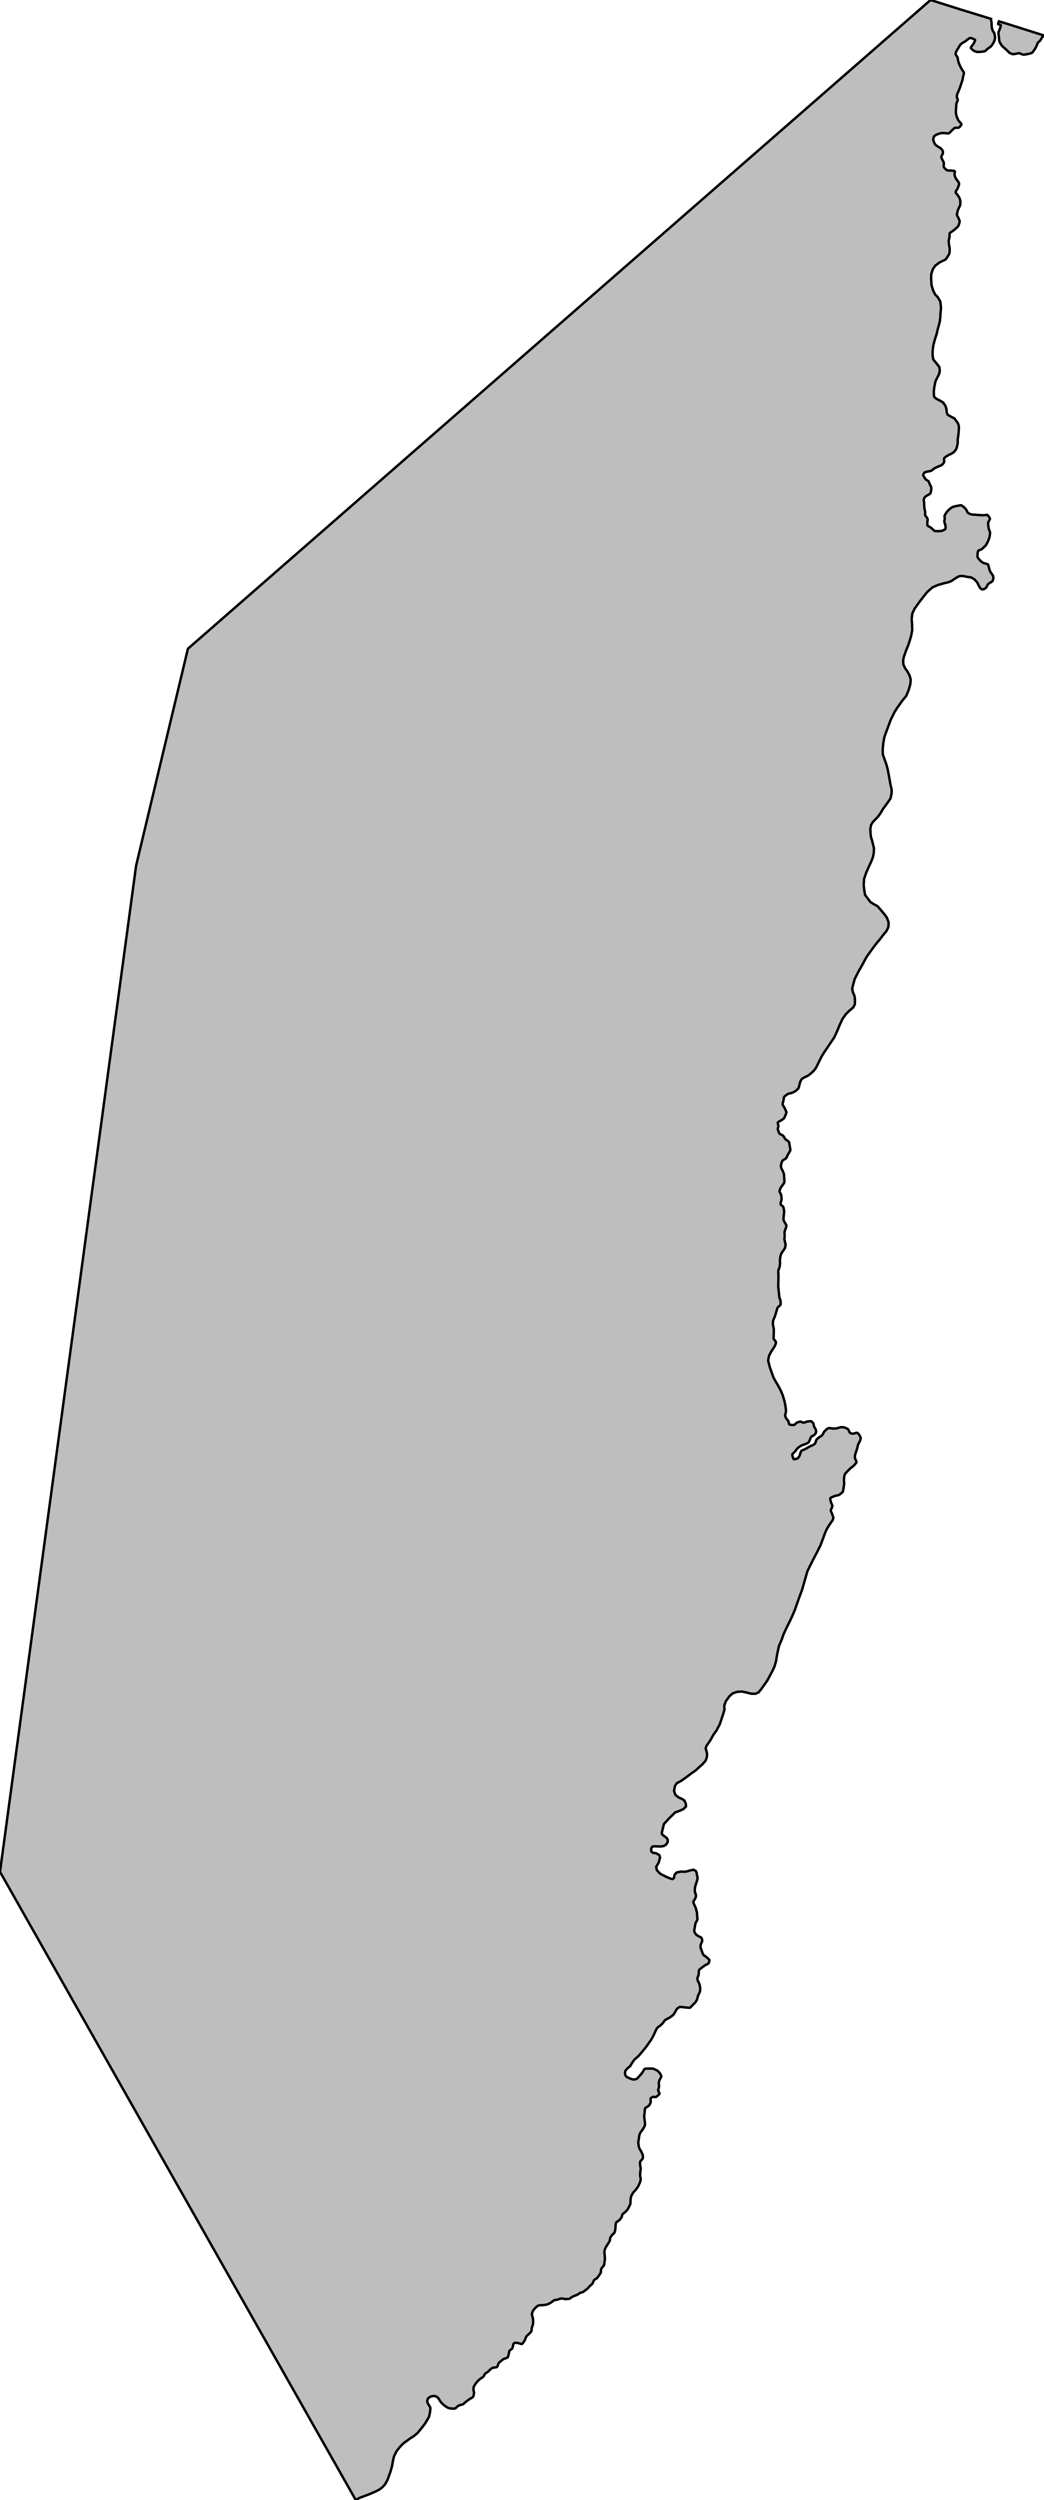 <?xml version="1.0" encoding="UTF-8"?>
<svg xmlns="http://www.w3.org/2000/svg" xmlns:xlink="http://www.w3.org/1999/xlink" width="428pt" height="1024pt" viewBox="0 0 428 1024" version="1.1">
<g id="surface1">
<path style="fill-rule:evenodd;fill:rgb(49.803%,49.803%,49.803%);fill-opacity:0.5;stroke-width:1;stroke-linecap:butt;stroke-linejoin:miter;stroke:rgb(0%,0%,0%);stroke-opacity:1;stroke-miterlimit:10;" d="M 427.965 1009.426 L 428 1009.457 L 412.902 1014.238 L 409.547 1015.266 L 409.352 1014.797 L 409.277 1014.609 L 409.246 1014.52 L 409.219 1014.43 L 409.199 1014.348 L 409.191 1014.266 L 409.191 1014.195 L 409.215 1014.133 L 409.254 1014.086 L 409.316 1014.047 L 409.387 1014.012 L 409.465 1013.984 L 409.555 1013.961 L 409.922 1013.875 L 410.008 1013.852 L 410.09 1013.824 L 410.164 1013.789 L 410.223 1013.75 L 410.27 1013.703 L 410.293 1013.637 L 410.301 1013.566 L 410.297 1013.484 L 410.285 1013.398 L 410.266 1013.309 L 410.238 1013.219 L 410.211 1013.121 L 410.152 1012.93 L 410.086 1012.738 L 409.82 1011.961 L 409.754 1011.77 L 409.68 1011.578 L 409.641 1011.484 L 409.48 1011.117 L 409.441 1011.027 L 409.406 1010.934 L 409.375 1010.844 L 409.355 1010.75 L 409.34 1010.648 L 409.336 1010.547 L 409.336 1010.445 L 409.352 1010.242 L 409.371 1010.035 L 409.461 1009.309 L 409.508 1008.902 L 409.547 1008.5 L 409.625 1007.703 L 409.648 1007.504 L 409.676 1007.305 L 409.707 1007.109 L 409.73 1007.016 L 409.758 1006.922 L 409.793 1006.828 L 409.836 1006.734 L 409.883 1006.645 L 409.93 1006.559 L 410.031 1006.383 L 410.246 1006.035 L 410.344 1005.879 L 410.41 1005.773 L 410.52 1005.602 L 410.633 1005.434 L 410.691 1005.348 L 410.816 1005.191 L 410.883 1005.117 L 410.953 1005.043 L 411.027 1004.973 L 411.172 1004.84 L 411.324 1004.707 L 411.934 1004.18 L 412.16 1003.977 L 412.469 1003.703 L 412.773 1003.422 L 412.922 1003.281 L 413.066 1003.137 L 413.203 1002.996 L 413.473 1002.711 L 413.609 1002.574 L 413.68 1002.508 L 413.754 1002.445 L 413.828 1002.391 L 413.914 1002.332 L 414.004 1002.281 L 414.094 1002.234 L 414.281 1002.148 L 414.379 1002.105 L 414.762 1001.949 L 414.859 1001.918 L 414.957 1001.883 L 415.055 1001.855 L 415.156 1001.836 L 415.254 1001.82 L 415.352 1001.812 L 415.445 1001.816 L 415.543 1001.82 L 415.641 1001.832 L 415.836 1001.859 L 416.035 1001.895 L 417.016 1002.078 L 417.215 1002.113 L 417.41 1002.145 L 417.605 1002.168 L 417.703 1002.176 L 417.797 1002.184 L 417.895 1002.18 L 417.988 1002.172 L 418.078 1002.152 L 418.168 1002.125 L 418.258 1002.094 L 418.348 1002.055 L 418.434 1002.016 L 418.785 1001.848 L 418.961 1001.766 L 419.051 1001.727 L 419.141 1001.691 L 419.23 1001.664 L 419.32 1001.641 L 419.414 1001.629 L 419.508 1001.621 L 419.605 1001.621 L 419.703 1001.625 L 419.898 1001.641 L 420.094 1001.66 L 420.289 1001.684 L 420.484 1001.711 L 420.691 1001.746 L 420.895 1001.785 L 421.609 1001.926 L 421.918 1001.988 L 422.117 1002.039 L 422.215 1002.062 L 422.312 1002.09 L 422.504 1002.148 L 422.691 1002.215 L 422.785 1002.25 L 422.875 1002.285 L 422.961 1002.328 L 423.047 1002.375 L 423.109 1002.414 L 423.125 1002.426 L 423.203 1002.488 L 423.273 1002.559 L 423.34 1002.633 L 423.352 1002.645 L 423.406 1002.711 L 423.469 1002.789 L 423.531 1002.871 L 423.652 1003.039 L 424.074 1003.633 L 424.191 1003.805 L 424.305 1003.977 L 424.359 1004.066 L 424.414 1004.152 L 424.465 1004.242 L 424.562 1004.422 L 424.75 1004.785 L 424.844 1004.969 L 424.934 1005.152 L 425.016 1005.34 L 425.059 1005.434 L 425.094 1005.527 L 425.164 1005.711 L 425.27 1005.992 L 425.34 1006.176 L 425.379 1006.266 L 425.422 1006.355 L 425.465 1006.438 L 425.52 1006.52 L 425.578 1006.59 L 425.641 1006.66 L 425.707 1006.727 L 425.777 1006.789 L 425.852 1006.852 L 426.145 1007.098 L 426.285 1007.23 L 426.352 1007.297 L 426.414 1007.375 L 426.473 1007.453 L 426.527 1007.531 L 426.582 1007.613 L 426.637 1007.699 L 426.738 1007.867 L 427.039 1008.383 L 427.145 1008.551 L 427.199 1008.633 L 427.258 1008.715 L 427.316 1008.793 L 427.449 1008.941 L 427.52 1009.012 L 427.668 1009.152 Z M 406.309 1016.227 L 406.316 1016.262 L 393.438 1020.223 L 381.5 1024 L 77.035 758.285 L 55.805 669.492 L 0 257.348 L 145.871 0 L 147.145 0.816 L 147.602 0.992 L 149.309 1.641 L 151.219 2.344 L 154.09 3.582 L 155.715 4.449 L 156.754 5.273 L 157.879 6.473 L 158.879 8.336 L 160.047 11.562 L 160.715 13.883 L 161.094 16.078 L 161.512 17.898 L 162.555 20.008 L 163.805 21.621 L 165.344 23.234 L 166.883 24.352 L 168.258 25.344 L 169.629 26.211 L 171.254 27.574 L 172.711 29.355 L 174.254 31.34 L 175.836 34.012 L 176.133 35.238 L 176.359 36.445 L 176.359 36.539 L 176.363 36.637 L 176.383 36.836 L 176.422 37.23 L 176.438 37.426 L 176.438 37.621 L 176.43 37.715 L 176.414 37.809 L 176.391 37.902 L 176.355 37.996 L 176.27 38.176 L 176.219 38.262 L 176.168 38.352 L 176.062 38.527 L 175.824 38.906 L 175.734 39.051 L 175.625 39.227 L 175.52 39.402 L 175.469 39.492 L 175.422 39.586 L 175.379 39.68 L 175.344 39.77 L 175.309 39.863 L 175.277 39.957 L 175.25 40.051 L 175.223 40.148 L 175.199 40.242 L 175.18 40.34 L 175.16 40.434 L 175.148 40.531 L 175.145 40.625 L 175.145 40.719 L 175.16 40.812 L 175.184 40.902 L 175.211 40.996 L 175.281 41.176 L 175.32 41.266 L 175.363 41.355 L 175.504 41.613 L 175.559 41.695 L 175.613 41.773 L 175.676 41.844 L 175.746 41.91 L 175.824 41.973 L 175.906 42.031 L 175.992 42.086 L 176.078 42.137 L 176.258 42.238 L 176.441 42.332 L 176.531 42.375 L 176.719 42.461 L 176.812 42.496 L 176.91 42.527 L 176.914 42.527 L 177.004 42.551 L 177.199 42.582 L 177.297 42.594 L 177.398 42.602 L 177.594 42.617 L 177.793 42.629 L 177.895 42.633 L 177.992 42.633 L 178.188 42.625 L 178.285 42.613 L 178.379 42.598 L 178.477 42.57 L 178.57 42.535 L 178.66 42.496 L 178.754 42.449 L 178.844 42.402 L 179.023 42.305 L 179.113 42.25 L 179.203 42.199 L 179.285 42.141 L 179.371 42.082 L 179.449 42.02 L 179.523 41.953 L 179.594 41.879 L 179.66 41.801 L 179.723 41.719 L 179.84 41.547 L 179.953 41.371 L 180.395 40.66 L 180.508 40.484 L 180.629 40.312 L 180.691 40.227 L 180.816 40.07 L 180.883 39.996 L 181.02 39.848 L 181.227 39.629 L 181.438 39.414 L 181.582 39.273 L 181.656 39.203 L 181.812 39.07 L 181.973 38.945 L 182.137 38.816 L 182.465 38.566 L 182.793 38.32 L 182.961 38.203 L 183.047 38.145 L 183.133 38.09 L 183.219 38.039 L 183.309 37.992 L 183.398 37.949 L 183.582 37.867 L 183.676 37.832 L 183.863 37.758 L 184.055 37.691 L 184.148 37.66 L 184.344 37.605 L 184.441 37.582 L 184.539 37.566 L 184.641 37.551 L 184.746 37.543 L 184.848 37.535 L 185.055 37.52 L 185.469 37.5 L 185.781 37.488 L 185.984 37.48 L 186.086 37.48 L 186.289 37.488 L 186.387 37.5 L 186.48 37.52 L 186.57 37.547 L 186.652 37.59 L 186.734 37.641 L 186.812 37.695 L 187.035 37.895 L 187.324 38.18 L 187.473 38.32 L 187.551 38.387 L 187.715 38.504 L 187.797 38.559 L 187.883 38.609 L 187.973 38.66 L 188.152 38.75 L 188.336 38.836 L 188.523 38.914 L 188.617 38.945 L 188.711 38.973 L 188.805 38.996 L 188.996 39.039 L 189.281 39.094 L 189.379 39.113 L 189.473 39.137 L 189.562 39.164 L 189.652 39.195 L 189.738 39.23 L 189.824 39.277 L 189.906 39.328 L 189.988 39.387 L 190.066 39.449 L 190.141 39.512 L 190.293 39.645 L 190.82 40.121 L 190.973 40.254 L 191.051 40.32 L 191.207 40.445 L 191.367 40.566 L 191.605 40.742 L 191.852 40.918 L 192.258 41.207 L 192.422 41.32 L 192.59 41.43 L 192.676 41.48 L 192.848 41.578 L 193.281 41.816 L 193.336 41.848 L 193.453 41.91 L 193.617 42.012 L 193.695 42.066 L 193.77 42.121 L 193.836 42.184 L 193.898 42.254 L 193.949 42.328 L 193.988 42.41 L 194.027 42.5 L 194.059 42.59 L 194.086 42.684 L 194.137 42.871 L 194.164 42.973 L 194.188 43.066 L 194.273 43.457 L 194.309 43.652 L 194.324 43.75 L 194.336 43.848 L 194.34 43.945 L 194.34 44.043 L 194.332 44.137 L 194.316 44.234 L 194.293 44.332 L 194.27 44.426 L 194.191 44.719 L 194.168 44.812 L 194.145 44.91 L 194.129 45.008 L 194.117 45.105 L 194.113 45.207 L 194.109 45.305 L 194.109 45.504 L 194.117 45.699 L 194.125 45.801 L 194.133 45.898 L 194.156 46.094 L 194.176 46.188 L 194.199 46.285 L 194.234 46.379 L 194.27 46.469 L 194.355 46.648 L 194.402 46.738 L 194.555 47.004 L 194.707 47.266 L 194.812 47.438 L 194.922 47.609 L 195.039 47.773 L 195.227 48.008 L 195.355 48.16 L 195.617 48.465 L 195.816 48.691 L 195.949 48.844 L 196.086 48.992 L 196.152 49.062 L 196.227 49.133 L 196.297 49.199 L 196.445 49.324 L 196.676 49.508 L 196.984 49.746 L 197.223 49.918 L 197.383 50.027 L 197.711 50.242 L 197.871 50.348 L 198.027 50.465 L 198.098 50.527 L 198.164 50.594 L 198.227 50.668 L 198.285 50.75 L 198.336 50.832 L 198.438 51.004 L 198.625 51.359 L 198.723 51.531 L 198.777 51.617 L 198.828 51.699 L 198.887 51.777 L 198.953 51.848 L 199.02 51.91 L 199.094 51.969 L 199.25 52.078 L 199.332 52.125 L 199.668 52.32 L 199.832 52.418 L 199.914 52.473 L 199.992 52.527 L 200.07 52.59 L 200.145 52.652 L 200.219 52.719 L 200.359 52.855 L 200.5 52.996 L 200.848 53.352 L 200.988 53.492 L 201.129 53.625 L 201.203 53.691 L 201.281 53.754 L 201.438 53.863 L 201.602 53.965 L 201.77 54.055 L 201.941 54.141 L 202.031 54.18 L 202.117 54.215 L 202.211 54.242 L 202.305 54.266 L 202.398 54.285 L 202.496 54.301 L 202.695 54.324 L 203.02 54.355 L 203.086 54.363 L 203.281 54.387 L 203.375 54.402 L 203.465 54.422 L 203.551 54.445 L 203.629 54.48 L 203.703 54.523 L 203.77 54.586 L 203.824 54.656 L 203.875 54.738 L 203.922 54.824 L 203.961 54.918 L 204.004 55.012 L 204.043 55.109 L 204.227 55.602 L 204.344 55.895 L 204.391 55.988 L 204.434 56.078 L 204.484 56.168 L 204.543 56.25 L 204.605 56.328 L 204.676 56.398 L 204.824 56.531 L 204.906 56.598 L 205.227 56.848 L 205.391 56.98 L 205.793 57.316 L 205.953 57.449 L 206.117 57.574 L 206.203 57.637 L 206.289 57.691 L 206.379 57.738 L 206.566 57.824 L 206.66 57.863 L 206.758 57.902 L 206.949 57.973 L 207.535 58.18 L 207.723 58.254 L 207.816 58.297 L 207.902 58.34 L 207.988 58.387 L 208.062 58.441 L 208.133 58.504 L 208.184 58.574 L 208.23 58.652 L 208.27 58.734 L 208.305 58.82 L 208.336 58.914 L 208.391 59.102 L 208.465 59.391 L 208.512 59.582 L 208.555 59.777 L 208.594 59.977 L 208.684 60.488 L 208.723 60.691 L 208.746 60.789 L 208.773 60.887 L 208.801 60.98 L 208.84 61.07 L 208.887 61.156 L 208.941 61.23 L 209.004 61.301 L 209.074 61.367 L 209.148 61.434 L 209.223 61.496 L 209.305 61.555 L 209.625 61.797 L 209.707 61.855 L 209.781 61.918 L 209.855 61.984 L 209.926 62.051 L 209.988 62.121 L 210.043 62.199 L 210.086 62.281 L 210.121 62.371 L 210.152 62.465 L 210.176 62.559 L 210.199 62.66 L 210.219 62.758 L 210.289 63.16 L 210.332 63.363 L 210.355 63.465 L 210.383 63.562 L 210.414 63.656 L 210.449 63.75 L 210.492 63.844 L 210.531 63.934 L 210.578 64.023 L 210.625 64.105 L 210.68 64.184 L 210.734 64.258 L 210.797 64.32 L 210.867 64.367 L 210.945 64.402 L 211.031 64.422 L 211.121 64.438 L 211.219 64.441 L 211.316 64.441 L 211.414 64.438 L 211.617 64.426 L 212.031 64.387 L 212.234 64.359 L 212.336 64.344 L 212.438 64.324 L 212.539 64.301 L 212.637 64.273 L 212.836 64.215 L 213.227 64.086 L 213.418 64.027 L 213.516 64 L 213.609 63.977 L 213.703 63.957 L 213.793 63.949 L 213.879 63.949 L 213.961 63.965 L 214.035 64 L 214.105 64.051 L 214.172 64.109 L 214.238 64.176 L 214.297 64.25 L 214.422 64.406 L 214.539 64.57 L 214.773 64.906 L 214.945 65.16 L 215 65.246 L 215.051 65.332 L 215.102 65.422 L 215.148 65.512 L 215.191 65.602 L 215.23 65.691 L 215.273 65.785 L 215.348 65.969 L 215.57 66.527 L 215.648 66.711 L 215.688 66.801 L 215.73 66.891 L 215.824 67.062 L 215.879 67.145 L 215.938 67.219 L 216 67.289 L 216.07 67.355 L 216.137 67.422 L 216.281 67.551 L 216.578 67.809 L 216.723 67.941 L 216.941 68.145 L 217.23 68.426 L 217.371 68.566 L 217.508 68.707 L 217.574 68.781 L 217.637 68.855 L 217.695 68.934 L 217.75 69.012 L 217.793 69.094 L 217.832 69.184 L 217.859 69.277 L 217.898 69.473 L 217.914 69.574 L 217.926 69.672 L 217.98 70.184 L 218.004 70.387 L 218.02 70.488 L 218.059 70.691 L 218.113 70.887 L 218.148 70.984 L 218.215 71.18 L 218.391 71.668 L 218.422 71.766 L 218.449 71.863 L 218.473 71.961 L 218.492 72.062 L 218.508 72.16 L 218.52 72.262 L 218.535 72.461 L 218.559 72.867 L 218.562 73.07 L 218.559 73.172 L 218.555 73.379 L 218.547 73.641 L 218.543 73.684 L 218.531 73.891 L 218.508 74.195 L 218.496 74.297 L 218.48 74.398 L 218.465 74.496 L 218.441 74.594 L 218.418 74.688 L 218.395 74.785 L 218.34 74.977 L 218.203 75.457 L 218.148 75.648 L 218.125 75.742 L 218.102 75.84 L 218.082 75.934 L 218.07 76.027 L 218.059 76.125 L 218.059 76.219 L 218.066 76.316 L 218.086 76.41 L 218.109 76.508 L 218.141 76.605 L 218.172 76.699 L 218.242 76.891 L 218.391 77.273 L 218.477 77.457 L 218.52 77.551 L 218.566 77.641 L 218.617 77.727 L 218.676 77.812 L 218.734 77.895 L 218.801 77.977 L 218.934 78.133 L 219.141 78.367 L 219.426 78.672 L 219.566 78.824 L 219.715 78.973 L 219.793 79.043 L 219.949 79.176 L 220.031 79.242 L 220.199 79.367 L 220.281 79.43 L 220.367 79.488 L 220.539 79.598 L 220.629 79.648 L 220.719 79.691 L 220.809 79.73 L 220.906 79.754 L 221.004 79.773 L 221.105 79.789 L 221.207 79.797 L 221.414 79.809 L 221.934 79.824 L 222.137 79.836 L 222.336 79.852 L 222.637 79.879 L 222.938 79.914 L 223.238 79.945 L 223.438 79.973 L 223.633 80 L 223.734 80.02 L 223.824 80.039 L 224.008 80.082 L 224.191 80.129 L 224.371 80.184 L 224.547 80.242 L 224.727 80.312 L 224.82 80.355 L 225.09 80.484 L 225.266 80.578 L 225.531 80.719 L 225.707 80.816 L 225.879 80.918 L 225.961 80.973 L 226.133 81.09 L 226.297 81.219 L 226.707 81.539 L 226.875 81.664 L 226.961 81.723 L 227.043 81.777 L 227.133 81.824 L 227.223 81.867 L 227.312 81.902 L 227.5 81.949 L 227.594 81.965 L 227.691 81.98 L 228.18 82.051 L 228.277 82.066 L 228.375 82.086 L 228.477 82.113 L 228.574 82.137 L 228.773 82.195 L 229.465 82.426 L 229.66 82.488 L 229.762 82.52 L 229.957 82.566 L 230.059 82.586 L 230.156 82.594 L 230.254 82.594 L 230.352 82.59 L 230.453 82.578 L 230.477 82.574 L 230.551 82.566 L 230.75 82.527 L 231.246 82.426 L 231.441 82.387 L 231.543 82.371 L 231.641 82.359 L 231.742 82.348 L 231.844 82.344 L 232.047 82.344 L 232.254 82.352 L 232.559 82.371 L 232.867 82.395 L 233.066 82.414 L 233.168 82.43 L 233.266 82.445 L 233.363 82.465 L 233.457 82.492 L 233.547 82.523 L 233.637 82.57 L 233.719 82.625 L 233.801 82.684 L 233.883 82.746 L 234.117 82.941 L 234.199 83.008 L 234.281 83.07 L 234.363 83.129 L 234.449 83.184 L 234.629 83.277 L 234.812 83.363 L 235.094 83.484 L 235.57 83.676 L 236.121 83.895 L 236.301 83.969 L 236.57 84.086 L 236.656 84.129 L 236.746 84.172 L 236.832 84.223 L 237.09 84.387 L 237.508 84.676 L 237.68 84.781 L 237.766 84.832 L 237.852 84.879 L 237.945 84.922 L 238.035 84.957 L 238.133 84.988 L 238.227 85.016 L 238.617 85.109 L 238.715 85.137 L 238.809 85.172 L 238.898 85.207 L 238.988 85.25 L 239.07 85.301 L 239.156 85.355 L 239.238 85.41 L 239.316 85.469 L 239.477 85.59 L 239.957 85.965 L 240.121 86.082 L 240.523 86.363 L 240.68 86.48 L 240.758 86.543 L 240.832 86.609 L 240.902 86.68 L 241.184 86.977 L 241.52 87.359 L 241.656 87.512 L 241.867 87.734 L 242.016 87.875 L 242.09 87.941 L 242.402 88.211 L 242.559 88.344 L 242.633 88.41 L 242.773 88.559 L 242.836 88.633 L 242.891 88.715 L 242.941 88.805 L 242.988 88.891 L 243.031 88.984 L 243.074 89.074 L 243.152 89.262 L 243.27 89.547 L 243.352 89.734 L 243.395 89.824 L 243.441 89.914 L 243.488 89.996 L 243.543 90.078 L 243.605 90.152 L 243.668 90.215 L 243.742 90.273 L 243.816 90.328 L 243.898 90.379 L 243.977 90.43 L 244.312 90.617 L 244.477 90.719 L 244.555 90.773 L 244.629 90.832 L 244.699 90.898 L 244.77 90.969 L 244.832 91.043 L 244.898 91.121 L 244.957 91.199 L 245.078 91.359 L 245.316 91.688 L 245.785 92.344 L 245.953 92.594 L 246.062 92.766 L 246.113 92.852 L 246.164 92.941 L 246.211 93.027 L 246.25 93.117 L 246.281 93.211 L 246.305 93.305 L 246.324 93.402 L 246.336 93.5 L 246.344 93.598 L 246.352 93.699 L 246.367 94.098 L 246.375 94.199 L 246.383 94.297 L 246.398 94.395 L 246.418 94.488 L 246.445 94.578 L 246.48 94.672 L 246.527 94.762 L 246.637 94.934 L 246.695 95.016 L 246.758 95.102 L 246.887 95.266 L 247.211 95.676 L 247.34 95.844 L 247.461 96.008 L 247.52 96.094 L 247.574 96.18 L 247.621 96.27 L 247.66 96.359 L 247.691 96.453 L 247.719 96.551 L 247.738 96.648 L 247.75 96.746 L 247.777 96.945 L 247.82 97.457 L 247.844 97.66 L 247.867 97.855 L 247.934 98.348 L 247.961 98.543 L 247.984 98.836 L 247.984 99.039 L 247.98 99.137 L 247.973 99.34 L 247.957 99.539 L 247.91 100.141 L 247.809 101.234 L 247.793 101.434 L 247.781 101.633 L 247.781 101.828 L 247.785 101.926 L 247.793 102.023 L 247.812 102.117 L 247.832 102.215 L 247.859 102.309 L 247.887 102.398 L 247.953 102.586 L 248.02 102.77 L 248.129 103.047 L 248.195 103.211 L 248.207 103.23 L 248.285 103.41 L 248.328 103.5 L 248.375 103.586 L 248.434 103.688 L 248.477 103.762 L 248.582 103.934 L 248.742 104.188 L 249.285 105.035 L 249.395 105.207 L 249.559 105.473 L 249.719 105.742 L 249.82 105.922 L 249.867 106.012 L 249.914 106.105 L 249.957 106.199 L 249.992 106.293 L 250.023 106.387 L 250.043 106.48 L 250.059 106.574 L 250.07 106.672 L 250.102 107.055 L 250.113 107.152 L 250.129 107.246 L 250.152 107.336 L 250.184 107.43 L 250.223 107.52 L 250.27 107.609 L 250.316 107.695 L 250.371 107.781 L 250.422 107.871 L 250.535 108.039 L 250.652 108.207 L 250.711 108.293 L 250.832 108.457 L 250.965 108.613 L 251.031 108.684 L 251.102 108.754 L 251.176 108.824 L 251.539 109.156 L 251.613 109.227 L 251.68 109.293 L 251.746 109.367 L 251.805 109.441 L 251.859 109.52 L 251.91 109.605 L 251.949 109.699 L 251.984 109.793 L 252.047 109.988 L 252.102 110.191 L 252.195 110.598 L 252.234 110.805 L 252.25 110.906 L 252.266 111.012 L 252.277 111.113 L 252.293 111.32 L 252.309 111.523 L 252.359 112.352 L 252.414 112.969 L 252.441 113.168 L 252.457 113.266 L 252.477 113.363 L 252.504 113.457 L 252.535 113.547 L 252.574 113.629 L 252.629 113.707 L 252.691 113.781 L 252.762 113.848 L 252.84 113.914 L 252.918 113.977 L 253 114.035 L 253.168 114.156 L 253.594 114.453 L 253.84 114.641 L 253.918 114.707 L 254.066 114.848 L 254.199 115.004 L 254.328 115.168 L 254.449 115.332 L 254.57 115.5 L 254.688 115.672 L 254.742 115.758 L 254.793 115.844 L 254.84 115.934 L 254.883 116.027 L 254.914 116.117 L 254.945 116.211 L 254.969 116.301 L 255.059 116.68 L 255.086 116.77 L 255.117 116.859 L 255.152 116.945 L 255.195 117.023 L 255.25 117.105 L 255.312 117.18 L 255.383 117.246 L 255.461 117.316 L 255.539 117.379 L 255.617 117.445 L 256.031 117.758 L 256.195 117.883 L 256.277 117.949 L 256.355 118.02 L 256.43 118.09 L 256.57 118.238 L 256.711 118.391 L 256.914 118.621 L 257.047 118.781 L 257.18 118.938 L 257.242 119.02 L 257.301 119.102 L 257.359 119.188 L 257.414 119.273 L 257.469 119.363 L 257.566 119.547 L 257.66 119.734 L 257.891 120.203 L 258.129 120.664 L 258.219 120.852 L 258.266 120.945 L 258.309 121.039 L 258.348 121.133 L 258.41 121.328 L 258.43 121.422 L 258.445 121.52 L 258.457 121.617 L 258.473 121.812 L 258.48 122.012 L 258.496 122.609 L 258.508 122.91 L 258.52 123.109 L 258.527 123.207 L 258.539 123.309 L 258.562 123.504 L 258.59 123.699 L 258.621 123.898 L 258.641 123.992 L 258.66 124.09 L 258.684 124.184 L 258.711 124.281 L 258.742 124.375 L 258.781 124.465 L 258.82 124.559 L 258.906 124.742 L 258.996 124.922 L 259.277 125.461 L 259.375 125.637 L 259.426 125.723 L 259.48 125.809 L 259.535 125.891 L 259.598 125.973 L 259.664 126.055 L 259.734 126.133 L 259.875 126.285 L 260.234 126.668 L 260.375 126.82 L 260.516 126.977 L 260.582 127.059 L 260.711 127.223 L 260.836 127.387 L 261.145 127.805 L 261.328 128.059 L 261.445 128.227 L 261.5 128.316 L 261.555 128.402 L 261.605 128.492 L 261.652 128.582 L 261.742 128.762 L 261.871 129.039 L 262.168 129.688 L 262.293 129.965 L 262.371 130.152 L 262.441 130.34 L 262.496 130.527 L 262.543 130.715 L 262.582 130.906 L 262.617 131.098 L 262.633 131.191 L 262.645 131.289 L 262.652 131.383 L 262.66 131.48 L 262.66 131.574 L 262.652 131.676 L 262.641 131.777 L 262.621 131.879 L 262.602 131.977 L 262.512 132.383 L 262.488 132.484 L 262.457 132.688 L 262.445 132.785 L 262.441 132.887 L 262.434 132.988 L 262.434 133.188 L 262.438 133.492 L 262.441 133.793 L 262.457 134.098 L 262.469 134.297 L 262.492 134.5 L 262.508 134.605 L 262.543 134.812 L 262.598 135.121 L 262.633 135.328 L 262.656 135.531 L 262.66 135.637 L 262.652 135.832 L 262.641 135.934 L 262.629 136.031 L 262.617 136.133 L 262.586 136.328 L 262.484 136.926 L 262.422 137.324 L 262.41 137.422 L 262.395 137.625 L 262.395 137.723 L 262.391 137.824 L 262.395 138.023 L 262.398 138.125 L 262.414 138.32 L 262.426 138.418 L 262.445 138.512 L 262.469 138.602 L 262.5 138.691 L 262.543 138.773 L 262.652 138.93 L 262.715 139.004 L 262.781 139.078 L 262.852 139.152 L 263.129 139.438 L 263.195 139.512 L 263.262 139.582 L 263.324 139.66 L 263.383 139.734 L 263.434 139.816 L 263.477 139.898 L 263.508 139.984 L 263.531 140.074 L 263.547 140.168 L 263.555 140.262 L 263.57 140.457 L 263.57 140.852 L 263.555 141.047 L 263.543 141.145 L 263.527 141.238 L 263.504 141.34 L 263.473 141.438 L 263.438 141.535 L 263.398 141.633 L 263.316 141.824 L 263.23 142.016 L 263.102 142.305 L 263.012 142.492 L 262.871 142.773 L 262.82 142.863 L 262.715 143.043 L 262.387 143.574 L 262.281 143.75 L 262.23 143.84 L 262.184 143.934 L 262.137 144.023 L 262.098 144.117 L 262.062 144.211 L 262.031 144.309 L 262.004 144.402 L 261.957 144.602 L 261.891 144.898 L 261.832 145.195 L 261.801 145.395 L 261.789 145.496 L 261.672 146.301 L 261.781 147.41 L 261.965 148.355 L 262.066 149.234 L 262.082 149.332 L 262.102 149.426 L 262.129 149.52 L 262.156 149.609 L 262.191 149.703 L 262.258 149.887 L 262.328 150.066 L 262.367 150.156 L 262.449 150.332 L 262.492 150.418 L 262.539 150.504 L 262.59 150.59 L 262.645 150.672 L 262.758 150.836 L 262.875 150.996 L 263.234 151.473 L 263.352 151.637 L 263.465 151.797 L 263.621 152.047 L 263.773 152.297 L 263.922 152.551 L 264.02 152.723 L 264.109 152.902 L 264.152 153 L 264.238 153.191 L 264.277 153.285 L 264.348 153.48 L 264.379 153.578 L 264.402 153.676 L 264.422 153.777 L 264.43 153.871 L 264.434 153.969 L 264.434 154.062 L 264.426 154.258 L 264.406 154.453 L 264.367 154.848 L 264.32 155.238 L 264.281 155.543 L 264.168 156.359 L 264.129 156.664 L 264.109 156.867 L 264.102 156.969 L 264.094 157.172 L 264.098 157.273 L 264.105 157.375 L 264.125 157.574 L 264.152 157.777 L 264.207 158.18 L 264.23 158.383 L 264.242 158.48 L 264.262 158.684 L 264.277 158.887 L 264.324 159.594 L 264.34 159.793 L 264.363 159.992 L 264.375 160.09 L 264.395 160.184 L 264.418 160.277 L 264.445 160.363 L 264.488 160.445 L 264.539 160.52 L 264.602 160.59 L 264.668 160.652 L 264.742 160.715 L 264.898 160.832 L 265.066 160.945 L 265.488 161.219 L 265.656 161.332 L 265.82 161.445 L 265.898 161.504 L 265.973 161.566 L 266.047 161.633 L 266.113 161.703 L 266.176 161.777 L 266.23 161.855 L 266.281 161.941 L 266.328 162.023 L 266.375 162.109 L 266.465 162.285 L 266.551 162.465 L 266.668 162.734 L 266.699 162.828 L 266.73 162.918 L 266.754 163.012 L 266.77 163.105 L 266.777 163.203 L 266.777 163.301 L 266.773 163.398 L 266.75 163.602 L 266.711 163.898 L 266.695 164 L 266.688 164.098 L 266.684 164.191 L 266.688 164.285 L 266.699 164.375 L 266.723 164.457 L 266.762 164.531 L 266.812 164.602 L 266.871 164.672 L 266.938 164.734 L 267.008 164.793 L 267.156 164.91 L 267.238 164.965 L 267.316 165.016 L 267.398 165.062 L 267.484 165.102 L 267.57 165.137 L 267.656 165.16 L 267.75 165.172 L 267.844 165.176 L 267.938 165.172 L 268.035 165.164 L 268.129 165.152 L 268.422 165.109 L 268.516 165.098 L 268.613 165.09 L 268.703 165.09 L 268.797 165.094 L 268.883 165.113 L 268.969 165.141 L 269.055 165.184 L 269.133 165.234 L 269.211 165.289 L 269.367 165.414 L 269.465 165.5 L 269.52 165.547 L 269.75 165.754 L 269.898 165.891 L 270.043 166.031 L 270.113 166.102 L 270.176 166.172 L 270.234 166.242 L 270.285 166.316 L 270.32 166.391 L 270.344 166.469 L 270.348 166.547 L 270.336 166.629 L 270.312 166.715 L 270.277 166.797 L 270.242 166.887 L 270.152 167.059 L 270.016 167.324 L 269.973 167.41 L 269.93 167.5 L 269.93 167.504 L 269.891 167.59 L 269.859 167.68 L 269.836 167.77 L 269.824 167.859 L 269.824 167.953 L 269.836 168.051 L 269.855 168.148 L 269.883 168.246 L 269.914 168.344 L 270.051 168.738 L 270.082 168.836 L 270.109 168.934 L 270.137 169.035 L 270.152 169.137 L 270.164 169.234 L 270.172 169.336 L 270.172 169.438 L 270.168 169.539 L 270.164 169.645 L 270.148 169.848 L 270.098 170.465 L 270.086 170.672 L 270.082 170.773 L 270.082 170.875 L 270.086 170.977 L 270.098 171.074 L 270.113 171.176 L 270.137 171.277 L 270.16 171.375 L 270.191 171.473 L 270.223 171.574 L 270.293 171.77 L 270.367 171.965 L 270.41 172.059 L 270.449 172.156 L 270.492 172.25 L 270.535 172.34 L 270.629 172.512 L 270.824 172.859 L 270.918 173.027 L 270.965 173.113 L 271.043 173.285 L 271.07 173.371 L 271.094 173.461 L 271.102 173.547 L 271.098 173.637 L 271.082 173.73 L 271.02 173.918 L 270.98 174.012 L 270.938 174.105 L 270.844 174.293 L 270.746 174.48 L 270.645 174.66 L 270.59 174.75 L 270.531 174.836 L 270.473 174.918 L 270.414 174.992 L 270.285 175.145 L 270.02 175.434 L 269.812 175.641 L 269.738 175.707 L 269.668 175.77 L 269.59 175.828 L 269.504 175.887 L 269.418 175.941 L 269.238 176.043 L 269.051 176.137 L 268.582 176.363 L 268.395 176.453 L 268.203 176.539 L 268.109 176.582 L 268.016 176.621 L 267.918 176.656 L 267.82 176.688 L 267.723 176.715 L 267.629 176.734 L 267.531 176.746 L 267.43 176.754 L 267.332 176.758 L 267.133 176.762 L 266.934 176.762 L 266.023 176.75 L 265.195 176.746 L 264.988 176.746 L 264.789 176.734 L 264.688 176.727 L 264.594 176.715 L 264.5 176.695 L 264.414 176.672 L 264.332 176.633 L 264.262 176.582 L 264.199 176.52 L 264.145 176.453 L 264.09 176.379 L 264.035 176.297 L 263.938 176.133 L 263.746 175.789 L 263.648 175.621 L 263.547 175.453 L 263.488 175.363 L 263.371 175.195 L 263.188 174.945 L 263 174.699 L 262.871 174.535 L 262.742 174.379 L 262.609 174.23 L 261.941 173.488 L 261.422 172.902 L 261.359 172.832 L 261.227 172.699 L 261.086 172.582 L 261.012 172.535 L 260.922 172.492 L 260.832 172.457 L 260.738 172.43 L 260.641 172.406 L 260.543 172.387 L 260.441 172.367 L 260.238 172.336 L 259.934 172.301 L 259.836 172.297 L 259.734 172.293 L 259.633 172.297 L 259.535 172.305 L 259.438 172.32 L 259.34 172.34 L 259.246 172.363 L 259.051 172.414 L 258.863 172.473 L 258.766 172.504 L 258.672 172.535 L 258.574 172.574 L 258.383 172.652 L 258 172.824 L 257.523 173.039 L 257.504 173.047 L 257.336 173.125 L 257.242 173.172 L 257.062 173.266 L 256.977 173.32 L 256.895 173.375 L 256.816 173.441 L 256.754 173.508 L 256.695 173.582 L 256.641 173.66 L 256.586 173.742 L 256.539 173.824 L 256.492 173.91 L 256.449 174 L 256.406 174.086 L 256.367 174.176 L 256.332 174.266 L 256.301 174.359 L 256.277 174.453 L 256.258 174.551 L 256.242 174.754 L 256.242 174.957 L 256.246 175.062 L 256.254 175.164 L 256.258 175.266 L 256.27 175.367 L 256.285 175.469 L 256.301 175.566 L 256.324 175.66 L 256.359 175.754 L 256.398 175.84 L 256.449 175.926 L 256.504 176.004 L 256.691 176.238 L 256.824 176.391 L 256.961 176.539 L 257.168 176.762 L 257.309 176.91 L 257.383 176.98 L 257.453 177.047 L 257.609 177.18 L 257.688 177.238 L 257.852 177.355 L 258.27 177.637 L 259.086 179.02 L 260 180.344 L 261.777 181.914 L 263.137 183.484 L 264.887 185.637 L 266.914 188.504 L 267.961 190.367 L 268.039 190.562 L 268.203 190.945 L 268.547 191.711 L 268.68 191.992 L 268.809 192.266 L 269.031 192.723 L 269.168 192.992 L 269.219 193.078 L 269.266 193.164 L 269.32 193.25 L 269.375 193.332 L 269.438 193.406 L 269.504 193.477 L 269.574 193.547 L 269.648 193.609 L 269.727 193.672 L 269.887 193.789 L 270.293 194.078 L 270.457 194.199 L 270.535 194.258 L 270.691 194.387 L 270.844 194.52 L 271.07 194.723 L 271.297 194.93 L 271.441 195.07 L 271.582 195.215 L 271.652 195.289 L 271.715 195.363 L 271.777 195.441 L 271.836 195.52 L 271.957 195.68 L 272.207 196.035 L 272.246 196.086 L 272.363 196.246 L 272.422 196.324 L 272.547 196.473 L 272.613 196.543 L 272.684 196.609 L 272.762 196.672 L 272.84 196.727 L 272.922 196.781 L 273.094 196.883 L 273.266 196.977 L 273.977 197.344 L 274.242 197.484 L 274.414 197.582 L 274.5 197.633 L 274.59 197.688 L 274.762 197.805 L 274.93 197.922 L 275.27 198.164 L 275.52 198.348 L 275.766 198.535 L 275.844 198.602 L 275.918 198.672 L 275.988 198.742 L 276.055 198.82 L 276.117 198.898 L 276.234 199.062 L 276.344 199.234 L 276.562 199.582 L 276.879 200.109 L 277.031 200.375 L 277.23 200.734 L 277.336 200.914 L 277.391 201 L 277.445 201.082 L 277.508 201.16 L 277.574 201.23 L 277.715 201.363 L 277.789 201.426 L 278.102 201.66 L 278.262 201.77 L 278.344 201.82 L 278.426 201.867 L 278.508 201.91 L 278.594 201.949 L 278.68 201.977 L 278.777 201.996 L 278.875 202.004 L 278.973 202.008 L 279.074 202.004 L 279.176 201.996 L 279.383 201.98 L 279.5 201.965 L 280.418 201.859 L 281.98 201.699 L 282.188 201.68 L 282.289 201.672 L 282.395 201.664 L 282.492 201.66 L 282.594 201.66 L 282.691 201.668 L 282.785 201.684 L 282.875 201.711 L 282.953 201.75 L 283.027 201.801 L 283.102 201.855 L 283.168 201.918 L 283.238 201.988 L 283.371 202.129 L 283.766 202.57 L 283.906 202.715 L 284.125 202.934 L 284.645 203.434 L 284.793 203.578 L 284.934 203.723 L 285.004 203.801 L 285.07 203.879 L 285.129 203.957 L 285.188 204.039 L 285.352 204.297 L 285.453 204.473 L 285.551 204.648 L 285.648 204.828 L 285.691 204.918 L 285.734 205.012 L 285.773 205.102 L 285.809 205.199 L 285.84 205.301 L 285.867 205.398 L 285.918 205.602 L 286.012 206.012 L 286.059 206.215 L 286.086 206.316 L 286.117 206.414 L 286.148 206.516 L 286.184 206.609 L 286.223 206.703 L 286.305 206.887 L 286.434 207.16 L 286.66 207.613 L 286.832 207.98 L 286.871 208.074 L 286.906 208.164 L 286.941 208.258 L 286.969 208.355 L 286.988 208.449 L 287.004 208.543 L 287.016 208.641 L 287.039 208.934 L 287.047 209.129 L 287.051 209.324 L 287.051 209.617 L 287.047 209.715 L 287.039 209.812 L 287.016 210.016 L 286.945 210.414 L 286.906 210.613 L 286.863 210.809 L 286.82 211.008 L 286.773 211.203 L 286.719 211.398 L 286.684 211.492 L 286.648 211.59 L 286.605 211.684 L 286.516 211.867 L 286.273 212.328 L 286.18 212.516 L 286.094 212.703 L 286.055 212.801 L 286 212.98 L 285.977 213.074 L 285.957 213.164 L 285.938 213.258 L 285.922 213.352 L 285.91 213.445 L 285.906 213.535 L 285.902 213.629 L 285.91 213.723 L 285.922 213.816 L 285.945 213.906 L 285.973 214 L 286.004 214.09 L 286.074 214.273 L 286.297 214.824 L 286.328 214.918 L 286.359 215.008 L 286.391 215.102 L 286.41 215.195 L 286.43 215.297 L 286.441 215.402 L 286.453 215.504 L 286.457 215.609 L 286.465 215.816 L 286.473 216.34 L 286.48 216.551 L 286.488 216.652 L 286.5 216.75 L 286.516 216.848 L 286.539 216.945 L 286.57 217.031 L 286.617 217.113 L 286.668 217.188 L 286.73 217.258 L 286.863 217.398 L 286.938 217.465 L 287.086 217.594 L 287.312 217.785 L 287.547 217.977 L 287.625 218.035 L 287.785 218.156 L 288.195 218.453 L 288.688 218.801 L 288.938 218.969 L 289.109 219.078 L 289.195 219.129 L 289.285 219.18 L 289.566 219.32 L 289.941 219.5 L 290.121 219.594 L 290.207 219.645 L 290.289 219.699 L 290.367 219.762 L 290.434 219.828 L 290.488 219.906 L 290.535 219.988 L 290.578 220.078 L 290.613 220.168 L 290.648 220.266 L 290.68 220.359 L 290.734 220.559 L 290.781 220.754 L 290.801 220.852 L 290.812 220.945 L 290.82 221.039 L 290.816 221.133 L 290.797 221.219 L 290.766 221.301 L 290.719 221.379 L 290.664 221.453 L 290.531 221.594 L 290.461 221.664 L 290.387 221.734 L 290.234 221.867 L 289.77 222.273 L 289.535 222.473 L 289.375 222.598 L 289.293 222.66 L 289.211 222.715 L 289.125 222.773 L 288.785 222.992 L 288.703 223.047 L 288.547 223.164 L 288.477 223.23 L 288.41 223.301 L 288.352 223.375 L 288.297 223.457 L 288.25 223.543 L 288.164 223.723 L 288.125 223.812 L 287.977 224.188 L 287.828 224.57 L 287.723 224.852 L 287.422 225.703 L 287.355 225.891 L 287.293 226.082 L 287.234 226.27 L 287.207 226.363 L 287.188 226.461 L 287.168 226.555 L 287.16 226.652 L 287.16 226.75 L 287.168 226.848 L 287.18 226.949 L 287.195 227.047 L 287.215 227.148 L 287.258 227.348 L 287.309 227.543 L 287.367 227.742 L 287.398 227.84 L 287.434 227.934 L 287.52 228.121 L 287.699 228.492 L 287.742 228.582 L 287.785 228.676 L 287.82 228.77 L 287.848 228.863 L 287.867 228.961 L 287.879 229.055 L 287.879 229.156 L 287.871 229.254 L 287.859 229.355 L 287.844 229.453 L 287.824 229.555 L 287.805 229.652 L 287.781 229.754 L 287.758 229.852 L 287.73 229.945 L 287.699 230.039 L 287.66 230.129 L 287.617 230.215 L 287.566 230.293 L 287.504 230.359 L 287.43 230.418 L 287.352 230.473 L 287.27 230.523 L 287.18 230.57 L 287.094 230.617 L 286.91 230.707 L 286.633 230.84 L 286.449 230.93 L 286.359 230.977 L 286.27 231.027 L 286.184 231.078 L 286.016 231.188 L 285.934 231.246 L 285.773 231.359 L 285.613 231.48 L 285.535 231.539 L 285.461 231.602 L 285.387 231.668 L 285.316 231.734 L 285.25 231.805 L 285.188 231.883 L 285.129 231.961 L 285.074 232.043 L 285.023 232.129 L 284.973 232.211 L 284.875 232.387 L 284.828 232.473 L 284.742 232.652 L 284.672 232.832 L 284.645 232.922 L 284.625 233.016 L 284.613 233.113 L 284.613 233.215 L 284.617 233.316 L 284.641 233.52 L 284.656 233.621 L 284.691 233.828 L 284.859 234.762 L 285.031 235.758 L 285.066 235.953 L 285.113 236.148 L 285.141 236.242 L 285.172 236.336 L 285.207 236.43 L 285.246 236.512 L 285.25 236.52 L 285.297 236.609 L 285.395 236.789 L 285.598 237.141 L 285.695 237.316 L 285.746 237.406 L 285.789 237.496 L 285.828 237.586 L 285.863 237.676 L 285.887 237.77 L 285.902 237.867 L 285.91 237.969 L 285.914 238.07 L 285.91 238.172 L 285.902 238.273 L 285.887 238.48 L 285.836 239 L 285.816 239.207 L 285.797 239.52 L 285.762 240.148 L 285.746 240.355 L 285.734 240.461 L 285.719 240.562 L 285.703 240.66 L 285.684 240.758 L 285.641 240.953 L 285.523 241.441 L 285.422 241.828 L 285.344 242.117 L 285.293 242.309 L 285.262 242.406 L 285.199 242.594 L 285.164 242.691 L 285.125 242.789 L 285.039 242.977 L 284.734 243.637 L 284.605 243.918 L 284.488 244.18 L 284.48 244.195 L 284.402 244.383 L 284.332 244.57 L 284.305 244.66 L 284.281 244.754 L 284.266 244.848 L 284.262 244.938 L 284.273 245.004 L 284.277 245.031 L 284.301 245.125 L 284.336 245.215 L 284.375 245.309 L 284.418 245.398 L 284.469 245.492 L 284.57 245.672 L 284.887 246.223 L 284.988 246.406 L 285.035 246.496 L 285.086 246.59 L 285.129 246.684 L 285.168 246.777 L 285.203 246.875 L 285.23 246.965 L 285.25 247.059 L 285.266 247.152 L 285.289 247.34 L 285.305 247.527 L 285.305 247.715 L 285.301 247.809 L 285.289 247.902 L 285.27 248 L 285.215 248.195 L 285.18 248.293 L 285 248.773 L 284.965 248.871 L 284.934 248.969 L 284.906 249.066 L 284.887 249.168 L 284.871 249.262 L 284.863 249.363 L 284.859 249.461 L 284.855 249.562 L 284.855 249.762 L 284.863 249.961 L 284.871 250.164 L 284.879 250.363 L 284.891 250.566 L 284.906 250.766 L 284.918 250.863 L 284.934 250.965 L 284.949 251.062 L 284.973 251.16 L 284.996 251.262 L 285.051 251.457 L 285.137 251.75 L 285.254 252.141 L 285.344 252.434 L 285.441 252.723 L 285.68 253.402 L 285.773 253.695 L 285.82 253.883 L 285.844 253.98 L 285.922 254.363 L 285.938 254.461 L 285.969 254.652 L 285.977 254.746 L 285.984 254.844 L 285.988 254.938 L 285.984 255.031 L 285.973 255.125 L 285.953 255.219 L 285.93 255.312 L 285.902 255.406 L 285.785 255.777 L 285.73 255.965 L 285.711 256.066 L 285.691 256.164 L 285.645 256.469 L 285.609 256.773 L 285.594 256.977 L 285.309 257.625 L 284.352 258.207 L 283.105 257.961 L 281.441 257.465 L 280.57 257.383 L 279.031 257.43 L 277.367 257.059 L 276.535 256.105 L 276.324 254.863 L 275.742 254.367 L 275.078 254.492 L 273.043 255.324 L 270.633 256.57 L 270.055 257.199 L 269.262 258.062 L 269.078 259.059 L 269.016 259.391 L 270.059 261.168 L 270.602 263.199 L 270.27 264.234 L 269.266 264.781 L 268.898 264.98 L 267.652 265.109 L 266.988 265.73 L 266.949 266.809 L 267.363 267.633 L 268.32 267.797 L 269.527 267.754 L 270.012 267.738 L 270.855 267.711 L 272.145 267.918 L 273.102 268.535 L 273.727 269.531 L 273.73 270.441 L 273.355 271.188 L 272.527 271.809 L 271.613 272.473 L 271.348 273.035 L 271.281 273.18 L 272.16 276.906 L 272.391 277.148 L 273.199 278.02 L 274.367 279.305 L 275.617 280.504 L 276.824 281.703 L 278.402 282.238 L 280.152 283.023 L 281.234 284.098 L 281.152 285.258 L 280.59 286.531 L 279.574 287.207 L 278.246 287.789 L 276.875 288.867 L 276.336 290.484 L 276.715 292.512 L 277.508 293.668 L 278.52 294.207 L 279.297 294.621 L 280.875 295.734 L 283.707 297.844 L 285.246 298.918 L 286.703 300.281 L 287.992 301.398 L 289.285 302.887 L 289.785 304.297 L 289.871 305.703 L 289.625 306.82 L 289.293 307.773 L 289.586 308.852 L 291.211 311.211 L 292.543 313.609 L 293.711 315.18 L 295.043 317.707 L 295.711 319.652 L 295.715 319.66 L 296.422 321.762 L 297.008 323.793 L 296.926 325.449 L 297.551 327.188 L 298.969 329.172 L 300.344 330.414 L 302.09 331.031 L 304.086 331.195 L 305.82 330.828 L 305.871 330.816 L 308.031 330.277 L 309.738 330.273 L 310.945 330.812 L 311.984 332.051 L 314.484 335.566 L 315.777 337.926 L 316.777 339.832 L 317.527 341.484 L 318.195 343.805 L 318.492 345.832 L 319.328 349.766 L 320.453 352.414 L 321.289 354.773 L 322.539 357.465 L 323.582 359.535 L 324.668 361.809 L 325.918 364.75 L 326.836 367.398 L 327.883 370.336 L 328.801 372.781 L 329.512 375.262 L 331.016 380.48 L 332.266 383.047 L 333.723 385.902 L 335.059 388.465 L 336.352 391.031 L 337.438 393.93 L 338.27 396.207 L 338.98 397.781 L 339.773 399.062 L 340.48 400.137 L 341.398 401.422 L 341.648 402.348 L 341.59 402.543 L 341.531 402.742 L 341.473 402.938 L 341.375 403.227 L 341.281 403.516 L 341.18 403.805 L 341.109 403.996 L 341.07 404.09 L 340.988 404.277 L 340.773 404.738 L 340.734 404.832 L 340.695 404.922 L 340.66 405.016 L 340.633 405.105 L 340.613 405.199 L 340.605 405.293 L 340.609 405.383 L 340.625 405.477 L 340.68 405.664 L 340.715 405.758 L 340.754 405.852 L 340.832 406.043 L 341.039 406.512 L 341.117 406.699 L 341.152 406.793 L 341.184 406.887 L 341.207 406.98 L 341.227 407.074 L 341.23 407.168 L 341.223 407.262 L 341.207 407.355 L 341.152 407.543 L 341.117 407.637 L 341.078 407.73 L 340.836 408.293 L 340.758 408.48 L 340.723 408.578 L 340.691 408.676 L 340.633 408.875 L 340.555 409.18 L 340.477 409.48 L 340.434 409.684 L 340.41 409.785 L 340.379 409.98 L 340.371 410.074 L 340.371 410.164 L 340.379 410.25 L 340.402 410.328 L 340.445 410.398 L 340.504 410.465 L 340.57 410.523 L 340.645 410.578 L 340.727 410.629 L 340.812 410.68 L 340.898 410.727 L 340.988 410.773 L 341.082 410.816 L 341.172 410.859 L 341.266 410.898 L 341.363 410.938 L 341.938 411.148 L 342.32 411.281 L 342.516 411.344 L 342.609 411.375 L 342.707 411.402 L 342.902 411.449 L 343.094 411.488 L 343.379 411.539 L 343.477 411.559 L 343.57 411.578 L 343.664 411.602 L 343.754 411.629 L 343.844 411.664 L 343.934 411.707 L 344.02 411.758 L 344.105 411.812 L 344.191 411.871 L 344.355 411.992 L 344.52 412.121 L 344.848 412.375 L 345.168 412.641 L 345.242 412.707 L 345.316 412.777 L 345.383 412.848 L 345.445 412.922 L 345.5 413.004 L 345.543 413.086 L 345.574 413.176 L 345.602 413.266 L 345.625 413.359 L 345.645 413.453 L 345.664 413.551 L 345.695 413.742 L 345.781 414.332 L 345.828 414.633 L 345.879 414.941 L 346.02 415.762 L 346.051 415.965 L 346.066 416.07 L 346.074 416.172 L 346.086 416.273 L 346.09 416.375 L 346.086 416.477 L 346.082 416.574 L 346.062 416.773 L 346.004 417.266 L 345.988 417.465 L 345.98 417.562 L 345.98 417.77 L 345.984 417.871 L 345.992 417.973 L 346.004 418.176 L 346.027 418.484 L 346.059 418.789 L 346.086 418.992 L 346.117 419.188 L 346.172 419.477 L 346.211 419.668 L 346.258 419.855 L 346.285 419.945 L 346.316 420.039 L 346.352 420.125 L 346.391 420.211 L 346.441 420.297 L 346.496 420.375 L 346.555 420.453 L 346.617 420.531 L 346.746 420.68 L 347.02 420.973 L 347.645 421.625 L 347.859 421.848 L 348.23 422.215 L 348.383 422.359 L 348.531 422.504 L 348.688 422.645 L 348.844 422.777 L 349.004 422.902 L 349.492 423.266 L 349.656 423.391 L 349.734 423.453 L 349.812 423.52 L 349.887 423.586 L 350.035 423.727 L 350.176 423.875 L 350.379 424.105 L 350.652 424.414 L 350.781 424.57 L 350.848 424.648 L 350.91 424.727 L 351.02 424.883 L 351.062 424.965 L 351.098 425.047 L 351.117 425.129 L 351.121 425.215 L 351.109 425.301 L 351.09 425.387 L 351.059 425.477 L 350.988 425.656 L 350.945 425.746 L 350.73 426.199 L 350.648 426.383 L 350.613 426.477 L 350.578 426.566 L 350.547 426.66 L 350.523 426.758 L 350.504 426.852 L 350.492 426.949 L 350.484 427.047 L 350.48 427.145 L 350.48 427.438 L 350.488 427.637 L 350.504 427.832 L 350.516 427.93 L 350.531 428.027 L 350.578 428.223 L 350.633 428.418 L 350.73 428.707 L 350.996 429.48 L 351.125 429.859 L 351.27 430.32 L 351.383 430.688 L 351.434 430.871 L 351.484 431.074 L 351.531 431.277 L 351.645 431.781 L 351.695 431.984 L 351.746 432.184 L 351.773 432.281 L 351.809 432.379 L 351.844 432.473 L 351.883 432.562 L 351.926 432.648 L 352.02 432.82 L 352.27 433.242 L 352.363 433.414 L 352.406 433.504 L 352.445 433.594 L 352.523 433.777 L 352.633 434.055 L 352.699 434.238 L 352.734 434.332 L 352.766 434.426 L 352.793 434.52 L 352.816 434.613 L 352.836 434.707 L 352.848 434.797 L 352.852 434.891 L 352.844 434.98 L 352.828 435.074 L 352.805 435.164 L 352.777 435.254 L 352.672 435.523 L 352.59 435.699 L 352.551 435.789 L 352.457 435.961 L 352.406 436.047 L 352.352 436.129 L 352.297 436.215 L 352.07 436.543 L 351.949 436.703 L 351.891 436.781 L 351.828 436.855 L 351.77 436.926 L 351.703 436.992 L 351.637 437.051 L 351.566 437.102 L 351.492 437.137 L 351.41 437.156 L 351.32 437.16 L 351.23 437.156 L 351.137 437.145 L 350.941 437.105 L 350.844 437.082 L 350.645 437.031 L 350.246 436.922 L 350.047 436.871 L 349.945 436.848 L 349.844 436.828 L 349.746 436.812 L 349.645 436.801 L 349.547 436.801 L 349.449 436.805 L 349.355 436.816 L 349.262 436.832 L 349.164 436.852 L 349.07 436.879 L 348.977 436.902 L 348.887 436.934 L 348.797 436.969 L 348.711 437.004 L 348.625 437.043 L 348.547 437.094 L 348.477 437.148 L 348.41 437.215 L 348.355 437.293 L 348.301 437.375 L 348.254 437.461 L 348.207 437.551 L 348.164 437.645 L 347.957 438.117 L 347.914 438.207 L 347.867 438.301 L 347.82 438.387 L 347.77 438.473 L 347.715 438.551 L 347.648 438.625 L 347.582 438.688 L 347.504 438.742 L 347.422 438.793 L 347.336 438.84 L 347.25 438.883 L 347.16 438.926 L 346.98 439.008 L 346.797 439.09 L 346.609 439.168 L 346.426 439.242 L 346.145 439.348 L 346.051 439.375 L 345.953 439.398 L 345.855 439.418 L 345.754 439.434 L 345.449 439.457 L 345.246 439.461 L 344.941 439.461 L 344.84 439.453 L 344.738 439.441 L 344.637 439.426 L 344.539 439.406 L 344.438 439.383 L 344.34 439.359 L 344.043 439.273 L 343.551 439.129 L 343.355 439.074 L 343.156 439.02 L 343.059 438.996 L 342.855 438.957 L 342.66 438.934 L 342.465 438.922 L 342.164 438.91 L 341.77 438.906 L 341.469 438.906 L 341.273 438.914 L 341.172 438.922 L 341.07 438.934 L 340.969 438.949 L 340.766 438.984 L 340.363 439.062 L 340.262 439.078 L 340.16 439.09 L 340.062 439.098 L 339.961 439.098 L 339.867 439.09 L 339.77 439.07 L 339.676 439.043 L 339.582 439.008 L 339.488 438.969 L 339.309 438.875 L 339.129 438.773 L 338.957 438.656 L 338.875 438.594 L 338.797 438.527 L 338.641 438.383 L 338.492 438.238 L 338.195 437.941 L 338.051 437.789 L 337.98 437.711 L 337.914 437.633 L 337.848 437.551 L 337.789 437.469 L 337.73 437.383 L 337.68 437.293 L 337.633 437.203 L 337.539 437.02 L 337.363 436.645 L 337.27 436.465 L 337.219 436.379 L 337.16 436.293 L 337.102 436.215 L 337.031 436.145 L 336.957 436.074 L 336.879 436.012 L 336.797 435.949 L 336.539 435.773 L 336.012 435.434 L 335.836 435.316 L 335.664 435.199 L 335.582 435.137 L 335.5 435.07 L 335.422 435.008 L 335.273 434.875 L 335.062 434.664 L 334.926 434.52 L 334.859 434.445 L 334.797 434.367 L 334.738 434.293 L 334.68 434.211 L 334.629 434.129 L 334.586 434.043 L 334.551 433.953 L 334.516 433.859 L 334.461 433.672 L 334.352 433.289 L 334.324 433.195 L 334.289 433.102 L 334.254 433.012 L 334.215 432.926 L 334.168 432.844 L 334.113 432.77 L 334.047 432.699 L 333.98 432.633 L 333.832 432.508 L 333.676 432.391 L 333.594 432.332 L 333.43 432.23 L 333.34 432.18 L 333.254 432.137 L 333.074 432.051 L 332.441 431.762 L 332.262 431.68 L 331.984 431.543 L 331.707 431.398 L 331.434 431.254 L 331.254 431.152 L 331.074 431.047 L 330.449 430.68 L 330.27 430.574 L 330.18 430.527 L 330.086 430.48 L 329.906 430.395 L 329.719 430.312 L 329.504 430.227 L 329.16 430.086 L 328.977 430.008 L 328.887 429.969 L 328.801 429.926 L 328.715 429.879 L 328.637 429.828 L 328.562 429.773 L 328.496 429.711 L 328.438 429.637 L 328.391 429.559 L 328.348 429.473 L 328.309 429.379 L 328.273 429.285 L 328.211 429.094 L 328.152 428.898 L 328.008 428.402 L 327.883 428.012 L 327.848 427.914 L 327.77 427.727 L 327.676 427.555 L 327.621 427.469 L 327.512 427.301 L 327.398 427.141 L 327.34 427.062 L 327.277 426.984 L 327.215 426.91 L 327.145 426.84 L 327.078 426.777 L 327 426.719 L 326.914 426.668 L 326.824 426.625 L 326.73 426.59 L 326.633 426.559 L 326.531 426.527 L 326.43 426.5 L 326.227 426.449 L 326.023 426.402 L 325.922 426.383 L 325.82 426.367 L 325.727 426.352 L 325.633 426.344 L 325.543 426.344 L 325.461 426.359 L 325.391 426.387 L 325.332 426.438 L 325.281 426.5 L 325.238 426.578 L 325.199 426.664 L 325.164 426.754 L 325.133 426.848 L 325.102 426.945 L 325.043 427.148 L 324.93 427.555 L 324.879 427.754 L 324.855 427.855 L 324.836 427.953 L 324.82 428.051 L 324.816 428.145 L 324.816 428.234 L 324.836 428.32 L 324.867 428.398 L 324.914 428.477 L 324.969 428.547 L 325.031 428.617 L 325.098 428.688 L 325.242 428.82 L 325.465 429.023 L 325.613 429.156 L 325.684 429.227 L 325.824 429.375 L 325.957 429.531 L 326.082 429.691 L 326.27 429.934 L 326.578 430.344 L 326.703 430.508 L 326.828 430.664 L 326.895 430.742 L 326.965 430.816 L 327.035 430.887 L 327.109 430.957 L 327.184 431.02 L 327.266 431.082 L 327.426 431.203 L 327.758 431.434 L 328.012 431.605 L 328.18 431.719 L 328.352 431.824 L 328.438 431.879 L 328.523 431.926 L 328.613 431.973 L 328.703 432.016 L 328.797 432.055 L 328.812 432.059 L 328.984 432.125 L 329.172 432.188 L 329.746 432.375 L 329.934 432.441 L 330.121 432.516 L 330.309 432.594 L 330.492 432.68 L 330.766 432.816 L 331.125 433.004 L 331.211 433.055 L 331.375 433.164 L 331.449 433.223 L 331.52 433.289 L 331.578 433.363 L 331.633 433.445 L 331.684 433.527 L 331.73 433.617 L 331.773 433.707 L 331.855 433.895 L 331.934 434.082 L 332.051 434.371 L 332.238 434.859 L 332.316 435.055 L 332.402 435.242 L 332.449 435.332 L 332.5 435.418 L 332.555 435.496 L 332.617 435.57 L 332.688 435.629 L 332.762 435.68 L 332.844 435.727 L 332.926 435.77 L 333.277 435.934 L 333.363 435.977 L 333.449 436.023 L 333.531 436.074 L 333.609 436.133 L 333.684 436.195 L 333.758 436.262 L 333.828 436.328 L 333.898 436.398 L 334.035 436.543 L 334.168 436.691 L 334.293 436.844 L 334.355 436.922 L 334.41 437 L 334.461 437.078 L 334.504 437.16 L 334.539 437.246 L 334.562 437.34 L 334.574 437.434 L 334.578 437.531 L 334.578 437.633 L 334.562 437.836 L 334.539 438.039 L 334.52 438.141 L 334.5 438.238 L 334.477 438.336 L 334.445 438.434 L 334.41 438.523 L 334.371 438.613 L 334.324 438.703 L 334.227 438.875 L 333.973 439.301 L 333.871 439.469 L 333.824 439.555 L 333.781 439.641 L 333.738 439.73 L 333.703 439.82 L 333.672 439.91 L 333.648 440.008 L 333.633 440.105 L 333.621 440.203 L 333.59 440.5 L 333.574 440.598 L 333.555 440.691 L 333.527 440.785 L 333.488 440.871 L 333.445 440.953 L 333.395 441.035 L 333.34 441.117 L 333.281 441.195 L 333.219 441.27 L 333.094 441.422 L 333.027 441.496 L 332.961 441.566 L 332.895 441.633 L 332.824 441.695 L 332.754 441.754 L 332.676 441.805 L 332.598 441.844 L 332.508 441.875 L 332.418 441.891 L 332.32 441.898 L 332.223 441.902 L 332.125 441.898 L 331.922 441.891 L 331.715 441.871 L 331.41 441.84 L 331.207 441.816 L 331.105 441.801 L 331.004 441.781 L 330.809 441.734 L 330.621 441.672 L 330.438 441.602 L 330.164 441.492 L 329.98 441.418 L 329.887 441.387 L 329.797 441.355 L 329.617 441.309 L 329.523 441.297 L 329.434 441.293 L 329.344 441.305 L 329.254 441.324 L 329.164 441.352 L 329.074 441.387 L 328.984 441.426 L 328.621 441.586 L 328.531 441.625 L 328.441 441.66 L 328.352 441.691 L 328.258 441.715 L 328.168 441.727 L 328.07 441.73 L 327.973 441.719 L 327.875 441.703 L 327.777 441.684 L 327.484 441.602 L 327.289 441.539 L 326.898 441.398 L 326.805 441.359 L 326.711 441.316 L 326.625 441.27 L 326.539 441.219 L 326.461 441.16 L 326.387 441.098 L 326.312 441.031 L 326.242 440.961 L 325.969 440.676 L 325.902 440.609 L 325.828 440.547 L 325.758 440.488 L 325.68 440.438 L 325.602 440.398 L 325.512 440.371 L 325.422 440.355 L 325.328 440.348 L 325.23 440.348 L 325.133 440.352 L 325.031 440.355 L 324.828 440.371 L 324.418 440.414 L 324.219 440.438 L 324.117 440.453 L 324.02 440.469 L 323.926 440.484 L 323.836 440.508 L 323.75 440.539 L 323.672 440.574 L 323.605 440.625 L 323.551 440.688 L 323.508 440.766 L 323.473 440.852 L 323.441 440.941 L 323.414 441.035 L 323.391 441.137 L 323.305 441.543 L 323.281 441.641 L 323.258 441.742 L 323.227 441.84 L 323.191 441.934 L 323.148 442.023 L 323.102 442.105 L 323.047 442.18 L 322.93 442.328 L 322.863 442.398 L 322.602 442.68 L 322.539 442.75 L 322.48 442.824 L 322.422 442.902 L 322.367 442.984 L 322.316 443.07 L 322.27 443.156 L 322.141 443.426 L 322.059 443.609 L 321.984 443.793 L 321.953 443.887 L 321.922 443.977 L 321.898 444.07 L 321.883 444.164 L 321.879 444.254 L 321.883 444.344 L 321.898 444.434 L 321.953 444.613 L 321.988 444.703 L 322.238 446.145 L 322.035 447.902 L 322.02 448.023 L 321.637 450.012 L 321.395 450.828 L 320.918 452.441 L 320.199 454.211 L 319.207 456.145 L 318.047 458.078 L 317.105 459.793 L 315.613 463.938 L 314.898 466.754 L 315.289 468.742 L 316.125 470.34 L 316.848 471.445 L 317.672 472.734 L 317.992 473.574 L 318.129 474.211 L 317.754 474.93 L 317.652 475.027 L 317.512 475.172 L 317.379 475.32 L 317.32 475.398 L 317.27 475.48 L 317.227 475.562 L 317.199 475.652 L 317.18 475.746 L 317.168 475.844 L 317.16 475.941 L 317.156 476.043 L 317.156 476.145 L 317.16 476.352 L 317.195 477.488 L 317.227 478.738 L 317.23 479.156 L 317.23 479.363 L 317.227 479.469 L 317.219 479.57 L 317.207 479.672 L 317.18 479.871 L 317.129 480.164 L 317 480.855 L 316.945 481.152 L 316.914 481.352 L 316.898 481.449 L 316.891 481.547 L 316.883 481.652 L 316.871 481.855 L 316.871 482.266 L 316.875 482.473 L 316.879 482.574 L 316.895 482.777 L 316.906 482.879 L 316.926 482.977 L 316.949 483.074 L 316.98 483.172 L 317.012 483.266 L 317.047 483.363 L 317.164 483.645 L 317.445 484.305 L 317.566 484.586 L 317.645 484.773 L 317.68 484.871 L 317.75 485.062 L 317.844 485.352 L 317.934 485.641 L 318.16 486.422 L 318.477 487.504 L 318.566 487.801 L 318.629 487.996 L 318.664 488.094 L 318.699 488.188 L 318.738 488.281 L 318.781 488.371 L 318.832 488.457 L 318.895 488.535 L 318.961 488.613 L 319.031 488.684 L 319.105 488.754 L 319.262 488.895 L 319.578 489.164 L 319.656 489.23 L 319.73 489.301 L 319.801 489.371 L 319.863 489.445 L 319.922 489.523 L 319.965 489.605 L 319.996 489.691 L 320.016 489.781 L 320.027 489.879 L 320.035 489.973 L 320.035 490.273 L 320.02 490.578 L 319.996 490.984 L 319.977 491.188 L 319.965 491.289 L 319.934 491.484 L 319.906 491.582 L 319.879 491.672 L 319.844 491.766 L 319.805 491.852 L 319.68 492.117 L 319.641 492.207 L 319.605 492.293 L 319.57 492.383 L 319.543 492.473 L 319.527 492.562 L 319.289 494.734 L 319.043 497.195 L 319.133 500.727 L 319.078 503 L 319.07 503.102 L 319.082 503.406 L 319.094 503.512 L 319.125 503.715 L 319.148 503.816 L 319.176 503.91 L 319.238 504.09 L 319.273 504.18 L 319.461 504.625 L 319.496 504.715 L 319.527 504.809 L 319.559 504.898 L 319.582 504.992 L 319.605 505.09 L 319.625 505.188 L 319.656 505.383 L 319.699 505.68 L 319.746 506.078 L 319.766 506.273 L 319.773 506.375 L 319.781 506.473 L 319.785 506.57 L 319.789 506.672 L 319.785 506.773 L 319.781 506.879 L 319.746 507.293 L 319.738 507.398 L 319.734 507.504 L 319.734 507.707 L 319.738 507.805 L 319.746 507.902 L 319.766 508.102 L 319.801 508.398 L 319.852 508.793 L 319.891 509.09 L 319.922 509.289 L 319.941 509.387 L 319.961 509.48 L 319.984 509.578 L 320.012 509.676 L 320.066 509.867 L 320.129 510.055 L 320.195 510.242 L 320.23 510.336 L 320.27 510.426 L 320.309 510.52 L 320.398 510.699 L 320.449 510.785 L 320.504 510.875 L 320.617 511.047 L 320.793 511.301 L 321.266 511.98 L 321.379 512.145 L 321.492 512.312 L 321.598 512.48 L 321.699 512.652 L 321.742 512.738 L 321.785 512.828 L 321.82 512.922 L 321.852 513.016 L 321.879 513.113 L 321.891 513.172 L 321.926 513.309 L 321.945 513.406 L 321.988 513.605 L 322.02 513.805 L 322.035 513.902 L 322.043 514.004 L 322.051 514.102 L 322.051 514.199 L 322.043 514.301 L 322.031 514.402 L 322.016 514.496 L 322.012 514.5 L 321.992 514.602 L 321.969 514.699 L 321.797 515.398 L 321.75 515.598 L 321.707 515.801 L 321.668 516 L 321.629 516.203 L 321.598 516.406 L 321.59 516.508 L 321.586 516.609 L 321.586 516.703 L 321.59 516.797 L 321.598 516.895 L 321.609 516.988 L 321.66 517.371 L 321.684 517.562 L 321.691 517.656 L 321.695 517.754 L 321.695 517.961 L 321.684 518.168 L 321.637 518.691 L 321.621 518.898 L 321.613 519.004 L 321.613 519.207 L 321.621 519.312 L 321.637 519.414 L 321.66 519.512 L 321.684 519.613 L 321.711 519.711 L 321.773 519.91 L 321.875 520.211 L 322.016 520.605 L 322.223 521.184 L 322.289 521.371 L 322.32 521.465 L 322.344 521.555 L 322.367 521.648 L 322.387 521.742 L 322.395 521.832 L 322.395 521.926 L 322.383 522.02 L 322.359 522.113 L 322.328 522.203 L 322.289 522.297 L 322.246 522.387 L 322.203 522.48 L 322.105 522.664 L 321.957 522.938 L 321.801 523.203 L 321.594 523.547 L 321.492 523.719 L 321.395 523.891 L 321.352 523.98 L 321.309 524.066 L 321.273 524.156 L 321.246 524.25 L 321.23 524.344 L 321.219 524.438 L 321.211 524.633 L 321.227 525.031 L 321.242 525.23 L 321.285 525.832 L 321.312 526.129 L 321.344 526.438 L 321.414 527.051 L 321.445 527.355 L 321.465 527.559 L 321.473 527.762 L 321.473 527.863 L 321.465 527.969 L 321.441 528.172 L 321.41 528.379 L 321.355 528.688 L 321.297 528.996 L 321.254 529.199 L 321.207 529.402 L 321.176 529.5 L 321.145 529.594 L 321.105 529.684 L 321.055 529.766 L 321 529.84 L 320.934 529.91 L 320.863 529.977 L 320.789 530.039 L 320.711 530.102 L 320.387 530.336 L 320.309 530.395 L 320.234 530.457 L 320.164 530.52 L 320.105 530.582 L 320.055 530.652 L 320.016 530.727 L 319.996 530.809 L 319.988 530.898 L 319.992 530.992 L 320.004 531.09 L 320.023 531.188 L 320.047 531.289 L 320.094 531.488 L 320.262 532.102 L 320.312 532.305 L 320.363 532.512 L 320.383 532.613 L 320.398 532.715 L 320.41 532.816 L 320.414 532.922 L 320.418 533.023 L 320.414 533.125 L 320.402 533.332 L 320.387 533.539 L 320.367 533.746 L 320.344 533.949 L 320.32 534.156 L 320.289 534.359 L 320.27 534.461 L 320.25 534.559 L 320.219 534.656 L 320.188 534.746 L 320.148 534.836 L 320.105 534.926 L 320.016 535.098 L 319.777 535.527 L 319.73 535.613 L 319.715 535.648 L 319.691 535.699 L 319.652 535.785 L 319.621 535.875 L 319.594 535.961 L 319.582 536.051 L 319.578 536.141 L 319.59 536.23 L 319.605 536.324 L 319.629 536.418 L 319.656 536.512 L 319.688 536.605 L 319.754 536.793 L 319.828 536.977 L 319.906 537.164 L 319.945 537.254 L 319.988 537.344 L 320.035 537.434 L 320.082 537.52 L 320.133 537.605 L 320.188 537.688 L 320.301 537.852 L 320.473 538.094 L 320.934 538.738 L 321.109 538.984 L 321.223 539.148 L 321.332 539.316 L 321.383 539.402 L 321.43 539.484 L 321.473 539.57 L 321.512 539.66 L 321.543 539.75 L 321.562 539.844 L 321.574 539.941 L 321.582 540.039 L 321.586 540.137 L 321.57 540.543 L 321.453 542.391 L 321.438 542.598 L 321.414 542.801 L 321.398 542.902 L 321.379 543.004 L 321.355 543.105 L 321.332 543.203 L 321.305 543.305 L 321.25 543.5 L 321.156 543.793 L 321.086 543.988 L 321.047 544.078 L 321.004 544.172 L 320.918 544.355 L 320.508 545.164 L 320.418 545.348 L 320.375 545.438 L 320.336 545.527 L 320.297 545.621 L 320.266 545.715 L 320.238 545.809 L 320.215 545.906 L 320.191 546.102 L 320.184 546.199 L 320.18 546.301 L 320.176 546.5 L 320.176 546.699 L 320.184 546.801 L 320.191 546.898 L 320.223 547.094 L 320.25 547.191 L 320.273 547.285 L 320.336 547.48 L 320.402 547.668 L 320.469 547.859 L 320.574 548.141 L 320.613 548.234 L 320.691 548.414 L 320.738 548.5 L 320.789 548.578 L 320.844 548.656 L 320.914 548.727 L 320.988 548.789 L 321.07 548.852 L 321.242 548.961 L 321.422 549.066 L 321.785 549.273 L 321.875 549.324 L 321.961 549.379 L 322.047 549.438 L 322.129 549.496 L 322.207 549.562 L 322.277 549.629 L 322.34 549.707 L 322.395 549.793 L 322.445 549.879 L 322.492 549.969 L 322.582 550.156 L 322.832 550.73 L 322.922 550.922 L 323.016 551.094 L 323.109 551.27 L 323.207 551.441 L 323.41 551.781 L 323.719 552.293 L 323.816 552.465 L 323.863 552.551 L 323.906 552.641 L 323.945 552.727 L 323.977 552.816 L 324 552.91 L 324.012 553.004 L 324.012 553.098 L 324.008 553.191 L 324 553.289 L 323.988 553.383 L 323.973 553.48 L 323.938 553.676 L 323.809 554.363 L 323.758 554.656 L 323.707 554.969 L 323.613 555.59 L 323.578 555.793 L 323.559 555.891 L 323.535 555.992 L 323.504 556.086 L 323.469 556.176 L 323.426 556.262 L 323.367 556.34 L 323.301 556.414 L 323.23 556.48 L 323.074 556.613 L 322.906 556.734 L 322.477 557.039 L 322.309 557.16 L 322.223 557.223 L 322.141 557.289 L 322.062 557.355 L 321.988 557.426 L 321.918 557.5 L 321.855 557.578 L 321.738 557.742 L 321.688 557.832 L 321.633 557.922 L 321.383 558.371 L 321.273 558.543 L 321.219 558.625 L 321.156 558.703 L 321.09 558.777 L 321.016 558.84 L 320.941 558.898 L 320.777 559 L 320.605 559.094 L 320.164 559.32 L 319.992 559.414 L 319.906 559.465 L 319.824 559.516 L 319.746 559.566 L 319.672 559.629 L 319.605 559.691 L 319.547 559.766 L 319.492 559.848 L 319.445 559.934 L 319.359 560.113 L 319.32 560.207 L 319.242 560.398 L 319.094 560.781 L 318.988 561.066 L 318.957 561.164 L 318.926 561.258 L 318.898 561.355 L 318.879 561.449 L 318.863 561.547 L 318.859 561.641 L 318.863 561.734 L 318.879 561.824 L 318.898 561.918 L 318.926 562.012 L 319.039 562.379 L 319.066 562.469 L 319.086 562.562 L 319.102 562.656 L 319.113 562.75 L 319.109 562.844 L 319.102 562.938 L 319.086 563.035 L 319.066 563.133 L 319.02 563.324 L 318.914 563.703 L 318.891 563.797 L 318.871 563.891 L 318.859 563.98 L 318.855 564.066 L 318.859 564.148 L 318.879 564.223 L 318.918 564.293 L 318.973 564.355 L 319.039 564.414 L 319.113 564.473 L 319.277 564.574 L 319.363 564.625 L 319.543 564.727 L 319.992 564.973 L 320.172 565.074 L 320.348 565.18 L 320.52 565.293 L 320.688 565.406 L 320.855 565.523 L 321.023 565.645 L 321.18 565.77 L 321.258 565.836 L 321.328 565.902 L 321.395 565.977 L 321.449 566.051 L 321.5 566.129 L 321.543 566.207 L 321.586 566.289 L 321.629 566.375 L 321.746 566.633 L 321.863 566.902 L 322.109 567.484 L 322.23 567.777 L 322.266 567.875 L 322.301 567.969 L 322.332 568.066 L 322.359 568.164 L 322.375 568.262 L 322.379 568.355 L 322.375 568.449 L 322.359 568.539 L 322.305 568.727 L 322.27 568.816 L 322.234 568.91 L 322.16 569.094 L 322 569.461 L 321.832 569.824 L 321.75 570.008 L 321.66 570.184 L 321.508 570.453 L 321.406 570.625 L 321.191 570.973 L 321.09 571.148 L 321.039 571.234 L 320.996 571.324 L 320.953 571.41 L 320.914 571.5 L 320.887 571.59 L 320.867 571.684 L 320.859 571.777 L 320.859 571.801 L 320.863 571.871 L 320.871 571.965 L 320.93 572.258 L 320.98 572.453 L 321.109 572.941 L 321.16 573.141 L 321.199 573.336 L 321.234 573.531 L 321.309 574.02 L 321.34 574.215 L 321.379 574.402 L 321.402 574.496 L 321.43 574.586 L 321.465 574.672 L 321.504 574.754 L 321.559 574.832 L 321.621 574.902 L 321.691 574.973 L 321.766 575.039 L 321.844 575.105 L 321.922 575.168 L 322.086 575.289 L 322.504 575.594 L 322.754 575.773 L 322.926 575.883 L 323.012 575.934 L 323.102 575.984 L 323.191 576.023 L 323.281 576.059 L 323.375 576.086 L 323.469 576.109 L 323.656 576.152 L 324.043 576.223 L 324.234 576.258 L 324.332 576.281 L 324.426 576.305 L 324.52 576.332 L 324.613 576.363 L 324.801 576.441 L 324.895 576.484 L 325.172 576.617 L 325.445 576.758 L 325.629 576.852 L 325.809 576.945 L 325.984 577.047 L 326.074 577.102 L 326.16 577.156 L 326.242 577.215 L 326.32 577.277 L 326.469 577.41 L 326.609 577.555 L 326.824 577.77 L 326.895 577.836 L 326.969 577.906 L 327.043 577.969 L 327.117 578.027 L 327.199 578.078 L 327.48 578.609 L 327.762 579.746 L 328.004 580.746 L 328.352 581.539 L 328.871 582.23 L 329.914 582.781 L 330.676 583.148 L 331.266 583.434 L 332.41 584.328 L 333.555 585.363 L 334.527 586.637 L 335.707 589.02 L 336.82 591.262 L 337.828 592.914 L 339.25 595.02 L 339.887 595.957 L 340.605 597.02 L 341.922 598.949 L 342.793 600.742 L 343.59 602.605 L 344.184 604.086 L 345.398 606.676 L 346.754 608.605 L 348.176 610.02 L 349.77 611.363 L 350.465 612.637 L 350.504 614.465 L 350.332 616.02 L 349.609 617.746 L 349.367 619.129 L 349.668 620.332 L 349.82 620.957 L 350.414 623.062 L 351.977 626.129 L 353.262 628.371 L 354.375 630.441 L 355.379 632.234 L 357.449 635.121 L 357.777 635.578 L 359.547 637.922 L 360.656 639.199 L 361.836 640.75 L 363.469 642.746 L 364.199 644.301 L 364.305 646.164 L 363.613 648.098 L 362.613 649.516 L 359.777 652.832 L 358.727 653.402 L 358.113 653.73 L 356.801 654.598 L 354.656 657.43 L 354.348 659.156 L 354.074 661.539 L 354.25 664.059 L 354.754 665.527 L 355.016 666.301 L 355.852 668.301 L 357.102 670.957 L 357.832 672.816 L 358.215 674.648 L 358.289 676.578 L 357.531 679.688 L 357.207 680.715 L 357.082 681.102 L 356.879 682.793 L 356.812 684.52 L 357.125 686.211 L 357.922 687.418 L 359.867 689.414 L 360.906 690.828 L 361.168 691.266 L 362.055 692.762 L 363.375 694.52 L 365.039 696.898 L 365.527 699.035 L 365.531 700.691 L 365.082 702.559 L 364.43 706.219 L 363.949 708.805 L 363.293 711.152 L 362.605 713.09 L 361.914 715.055 L 361.883 717.266 L 362.129 719.68 L 362.516 721.922 L 363.176 723.855 L 365.156 729.168 L 366.617 732.133 L 367.59 733.754 L 370.02 737.168 L 371.477 738.891 L 372.484 741.27 L 373.219 743.824 L 373.359 745.723 L 372.875 747.344 L 372.012 748.969 L 371.012 750.383 L 370.355 751.871 L 370.305 752.582 L 370.254 753.387 L 370.496 754.836 L 371.508 757.699 L 372.375 759.805 L 372.711 760.836 L 372.969 761.633 L 373.488 763.359 L 373.578 763.816 L 373.977 765.91 L 373.914 768.328 L 373.742 770.469 L 374.023 772.777 L 374.996 774.781 L 376.871 777.379 L 377.012 777.57 L 378.676 779.711 L 380.098 781.5 L 382.285 783.43 L 384.504 784.395 L 387.137 785.148 L 388.594 785.457 L 390.047 786.008 L 391.539 787.043 L 393.066 787.938 L 394.07 788.105 L 394.832 788.07 L 396.148 787.793 L 396.672 787.719 L 398.086 787.516 L 399.473 786.719 L 400.578 785.508 L 401.062 784.543 L 401.613 783.473 L 401.973 782.996 L 402.348 782.703 L 402.754 782.578 L 403.258 782.656 L 403.629 782.855 L 403.812 782.957 L 403.898 783.012 L 403.988 783.066 L 404.07 783.125 L 404.148 783.188 L 404.223 783.254 L 404.289 783.328 L 404.348 783.41 L 404.402 783.496 L 404.453 783.586 L 404.547 783.766 L 404.777 784.234 L 404.875 784.418 L 404.926 784.508 L 404.977 784.594 L 405.035 784.676 L 405.102 784.754 L 405.168 784.824 L 405.242 784.887 L 405.32 784.949 L 405.398 785.004 L 405.48 785.059 L 405.652 785.168 L 406.258 785.531 L 406.43 785.637 L 406.594 785.746 L 406.672 785.805 L 406.746 785.867 L 406.816 785.934 L 406.875 786.004 L 406.926 786.082 L 406.973 786.164 L 407.043 786.344 L 407.074 786.438 L 407.129 786.625 L 407.199 786.918 L 407.219 787.016 L 407.234 787.109 L 407.25 787.305 L 407.246 787.406 L 407.223 787.609 L 407.203 787.711 L 407.18 787.812 L 407.156 787.91 L 407.129 788.012 L 407.098 788.109 L 407.062 788.203 L 407.023 788.297 L 406.977 788.387 L 406.93 788.473 L 406.875 788.555 L 406.82 788.641 L 406.766 788.723 L 406.648 788.883 L 406.289 789.371 L 406.176 789.531 L 406.117 789.617 L 406.066 789.699 L 406.016 789.785 L 405.969 789.871 L 405.922 789.961 L 405.883 790.055 L 405.812 790.242 L 405.777 790.348 L 405.75 790.438 L 405.656 790.727 L 405.48 791.312 L 405.277 792.109 L 405.227 792.305 L 405.199 792.398 L 405.168 792.492 L 405.133 792.582 L 405.094 792.668 L 405.047 792.746 L 404.992 792.812 L 404.922 792.871 L 404.844 792.918 L 404.758 792.961 L 404.664 792.996 L 404.57 793.027 L 404.371 793.086 L 403.766 793.242 L 403.562 793.297 L 403.367 793.359 L 403.27 793.395 L 403.172 793.434 L 403.086 793.477 L 403.004 793.523 L 402.918 793.57 L 402.836 793.621 L 402.516 793.84 L 402.355 793.953 L 402.277 794.012 L 402.055 794.199 L 401.98 794.27 L 401.91 794.344 L 401.836 794.422 L 401.77 794.5 L 401.633 794.656 L 401.363 794.977 L 401.16 795.219 L 401.031 795.379 L 400.914 795.543 L 400.859 795.629 L 400.816 795.715 L 400.777 795.809 L 400.754 795.898 L 400.738 795.992 L 400.727 796.09 L 400.723 796.188 L 400.723 796.289 L 400.727 796.492 L 400.734 796.695 L 400.758 797.102 L 400.777 797.305 L 400.789 797.406 L 400.836 797.711 L 400.871 797.91 L 400.895 798.004 L 400.918 798.102 L 400.945 798.191 L 400.98 798.277 L 401.023 798.355 L 401.074 798.426 L 401.137 798.484 L 401.207 798.535 L 401.285 798.578 L 401.371 798.621 L 401.461 798.656 L 401.645 798.723 L 401.926 798.816 L 402.016 798.852 L 402.109 798.887 L 402.289 798.965 L 402.371 799.012 L 402.453 799.066 L 402.531 799.125 L 402.609 799.188 L 402.68 799.25 L 402.754 799.32 L 403.188 799.73 L 403.762 800.258 L 403.902 800.395 L 404.035 800.535 L 404.098 800.609 L 404.156 800.688 L 404.215 800.77 L 404.266 800.855 L 404.371 801.027 L 404.52 801.289 L 404.711 801.645 L 404.855 801.914 L 404.945 802.094 L 404.988 802.184 L 405.066 802.367 L 405.176 802.648 L 405.316 803.023 L 405.453 803.402 L 405.523 803.59 L 405.586 803.781 L 405.617 803.875 L 405.672 804.07 L 405.711 804.273 L 405.727 804.375 L 405.758 804.582 L 405.82 805.102 L 405.844 805.312 L 405.863 805.52 L 405.871 805.621 L 405.875 805.727 L 405.879 805.828 L 405.871 805.93 L 405.859 806.027 L 405.844 806.121 L 405.816 806.215 L 405.785 806.309 L 405.75 806.398 L 405.676 806.582 L 405.52 806.945 L 405.449 807.133 L 405.418 807.227 L 405.391 807.324 L 405.363 807.426 L 405.344 807.527 L 405.301 807.734 L 405.23 808.145 L 405.164 808.562 L 405.137 808.77 L 405.125 808.871 L 405.113 808.977 L 405.109 809.078 L 405.105 809.184 L 405.105 809.387 L 405.109 809.594 L 405.125 809.797 L 405.137 809.895 L 405.156 809.996 L 405.18 810.094 L 405.211 810.188 L 405.25 810.285 L 405.293 810.379 L 405.34 810.469 L 405.441 810.656 L 405.594 810.93 L 405.691 811.109 L 405.734 811.199 L 405.742 811.219 L 405.773 811.293 L 405.805 811.383 L 405.824 811.473 L 405.832 811.559 L 405.816 811.645 L 405.793 811.727 L 405.754 811.812 L 405.711 811.895 L 405.664 811.977 L 405.609 812.059 L 405.383 812.387 L 405.262 812.551 L 405.141 812.711 L 405.137 812.715 L 405.082 812.785 L 405.02 812.859 L 404.953 812.926 L 404.887 812.988 L 404.816 813.043 L 404.738 813.082 L 404.656 813.105 L 404.562 813.117 L 404.469 813.121 L 404.273 813.105 L 404.172 813.09 L 403.66 813.012 L 403.559 812.996 L 403.457 812.984 L 403.352 812.977 L 403.254 812.969 L 402.953 812.969 L 402.758 812.977 L 402.457 812.988 L 402.062 813.008 L 401.664 813.031 L 401.262 813.062 L 400.156 813.152 L 399.75 813.184 L 399.449 813.199 L 398.957 813.219 L 398.758 813.23 L 398.66 813.238 L 398.465 813.262 L 398.371 813.277 L 398.27 813.301 L 397.977 813.395 L 397.781 813.469 L 397.492 813.582 L 397.305 813.664 L 397.211 813.703 L 397.121 813.75 L 397.031 813.793 L 396.945 813.844 L 396.867 813.902 L 396.797 813.965 L 396.734 814.035 L 396.676 814.117 L 396.629 814.203 L 396.582 814.293 L 396.539 814.383 L 396.496 814.477 L 396.371 814.762 L 396.328 814.859 L 396.285 814.949 L 396.238 815.043 L 396.188 815.133 L 396.133 815.219 L 396.074 815.301 L 396.012 815.383 L 395.945 815.461 L 395.883 815.543 L 395.746 815.699 L 395.609 815.852 L 395.539 815.926 L 395.395 816.074 L 395.246 816.215 L 394.926 816.473 L 394.766 816.594 L 394.602 816.715 L 394.434 816.832 L 394.352 816.887 L 394.266 816.938 L 394.184 816.98 L 394.094 817.02 L 394.004 817.043 L 393.918 817.055 L 393.824 817.059 L 393.734 817.055 L 393.641 817.043 L 393.543 817.027 L 393.449 817.012 L 392.965 816.914 L 392.766 816.875 L 391.867 816.707 L 391.668 816.668 L 391.566 816.645 L 391.379 816.598 L 391.188 816.543 L 390.906 816.457 L 390.719 816.395 L 390.535 816.328 L 390.445 816.293 L 390.359 816.254 L 390.273 816.211 L 390.188 816.16 L 390.023 816.051 L 389.945 815.988 L 389.789 815.867 L 389.484 815.613 L 389.18 815.355 L 388.953 815.156 L 388.809 815.02 L 388.738 814.949 L 388.668 814.875 L 388.527 814.723 L 388.328 814.488 L 388.199 814.332 L 388.133 814.25 L 388.074 814.172 L 388.016 814.09 L 387.902 813.922 L 387.789 813.75 L 387.629 813.496 L 387.473 813.234 L 387.379 813.062 L 387.332 812.973 L 387.297 812.887 L 387.262 812.797 L 387.242 812.703 L 387.23 812.609 L 387.227 812.516 L 387.23 812.422 L 387.238 812.324 L 387.25 812.227 L 387.289 811.934 L 387.301 811.832 L 387.309 811.734 L 387.312 811.637 L 387.309 811.539 L 387.301 811.445 L 387.285 811.348 L 387.246 811.152 L 387.18 810.867 L 387.156 810.77 L 387.141 810.676 L 387.129 810.578 L 387.129 810.484 L 387.133 810.387 L 387.148 810.285 L 387.168 810.188 L 387.191 810.09 L 387.219 809.992 L 387.277 809.793 L 387.441 809.301 L 387.504 809.102 L 387.531 809.004 L 387.586 808.801 L 387.605 808.699 L 387.617 808.602 L 387.629 808.5 L 387.637 808.398 L 387.641 808.297 L 387.645 808.094 L 387.645 807.891 L 387.641 807.793 L 387.633 807.695 L 387.621 807.598 L 387.602 807.508 L 387.574 807.422 L 387.535 807.344 L 387.484 807.277 L 387.418 807.215 L 387.348 807.16 L 387.184 807.059 L 387.098 807.012 L 386.918 806.922 L 386.645 806.793 L 386.461 806.707 L 386.273 806.629 L 386.18 806.594 L 386.086 806.562 L 385.988 806.539 L 385.891 806.52 L 385.793 806.504 L 385.691 806.492 L 385.59 806.484 L 385.387 806.477 L 385.082 806.469 L 384.465 806.461 L 384.148 806.461 L 383.734 806.469 L 383.531 806.477 L 383.43 806.488 L 383.332 806.504 L 383.234 806.527 L 383.145 806.559 L 383.062 806.598 L 382.984 806.648 L 382.91 806.707 L 382.762 806.832 L 382.691 806.902 L 382.34 807.25 L 382.195 807.391 L 382.121 807.457 L 381.898 807.645 L 381.594 807.879 L 381.434 807.992 L 381.355 808.043 L 381.273 808.098 L 381.191 808.148 L 381.102 808.199 L 381.008 808.25 L 380.734 808.391 L 380.645 808.441 L 380.559 808.488 L 380.477 808.543 L 380.398 808.598 L 380.332 808.66 L 380.277 808.73 L 380.238 808.805 L 380.211 808.891 L 380.195 808.977 L 380.184 809.07 L 380.176 809.168 L 380.168 809.363 L 380.168 809.566 L 380.176 809.871 L 380.184 810.074 L 380.199 810.277 L 380.223 810.477 L 380.273 810.871 L 380.285 810.973 L 380.293 811.07 L 380.301 811.164 L 380.301 811.262 L 380.293 811.355 L 380.277 811.445 L 380.246 811.539 L 380.207 811.625 L 380.164 811.715 L 380.055 811.887 L 379.996 811.969 L 379.879 812.137 L 379.633 812.473 L 379.516 812.641 L 379.406 812.812 L 379.359 812.898 L 379.32 812.988 L 379.289 813.078 L 379.273 813.176 L 379.262 813.273 L 379.262 813.473 L 379.27 813.574 L 379.293 813.887 L 379.301 814.09 L 379.301 814.195 L 379.297 814.297 L 379.285 814.391 L 379.246 814.586 L 379.199 814.773 L 379.117 815.062 L 379.07 815.254 L 379.047 815.352 L 379.031 815.445 L 379.004 815.641 L 378.98 815.836 L 378.953 816.133 L 378.926 816.527 L 378.902 816.824 L 378.891 817.117 L 378.875 817.609 L 378.867 817.805 L 378.855 818 L 378.84 818.195 L 378.824 818.293 L 378.789 818.488 L 378.734 818.781 L 378.715 818.875 L 378.703 818.973 L 378.691 819.066 L 378.688 819.164 L 378.691 819.258 L 378.703 819.352 L 378.727 819.445 L 378.754 819.539 L 378.785 819.633 L 378.82 819.727 L 378.859 819.82 L 378.902 819.91 L 378.941 820 L 378.988 820.09 L 379.035 820.176 L 379.086 820.262 L 379.141 820.344 L 379.199 820.418 L 379.266 820.488 L 379.332 820.551 L 379.406 820.609 L 379.484 820.668 L 379.641 820.781 L 379.723 820.832 L 379.887 820.938 L 380.051 821.039 L 380.227 821.141 L 380.855 821.488 L 381.031 821.594 L 381.117 821.645 L 381.199 821.703 L 381.273 821.762 L 381.344 821.824 L 381.402 821.898 L 381.449 821.977 L 381.488 822.062 L 381.523 822.152 L 381.551 822.242 L 381.574 822.34 L 381.594 822.438 L 381.637 822.637 L 381.688 822.938 L 381.742 823.238 L 381.773 823.438 L 381.797 823.641 L 381.805 823.742 L 381.809 823.836 L 381.809 824.031 L 381.793 824.219 L 381.781 824.312 L 381.766 824.406 L 381.742 824.5 L 381.711 824.594 L 381.676 824.688 L 381.59 824.867 L 381.496 825.051 L 381.258 825.5 L 381.168 825.68 L 381.125 825.773 L 381.086 825.867 L 381.051 825.957 L 381.02 826.051 L 380.902 826.418 L 380.871 826.508 L 380.836 826.594 L 380.797 826.68 L 380.754 826.758 L 380.703 826.832 L 380.645 826.898 L 380.574 826.961 L 380.5 827.016 L 380.344 827.117 L 380.262 827.168 L 380.008 827.312 L 379.844 827.41 L 379.762 827.465 L 379.613 827.582 L 379.543 827.652 L 379.473 827.73 L 379.41 827.809 L 379.348 827.891 L 379.23 828.059 L 379.117 828.234 L 378.887 828.582 L 378.777 828.758 L 378.723 828.848 L 378.672 828.934 L 378.621 829.023 L 378.578 829.109 L 378.543 829.199 L 378.516 829.289 L 378.504 829.379 L 378.504 829.465 L 378.52 829.551 L 378.543 829.641 L 378.574 829.727 L 378.609 829.812 L 378.738 830.07 L 378.789 830.152 L 378.84 830.23 L 378.895 830.305 L 378.957 830.375 L 379.023 830.434 L 379.102 830.488 L 379.188 830.535 L 379.367 830.613 L 379.562 830.676 L 379.758 830.73 L 380.059 830.809 L 380.258 830.855 L 380.359 830.875 L 380.559 830.914 L 380.957 830.977 L 381.156 831.012 L 381.352 831.051 L 381.449 831.074 L 381.543 831.105 L 381.633 831.141 L 381.723 831.184 L 381.812 831.23 L 381.898 831.285 L 381.98 831.344 L 382.148 831.465 L 382.805 831.965 L 382.891 832.023 L 382.973 832.082 L 383.059 832.141 L 383.148 832.191 L 383.324 832.293 L 383.508 832.391 L 383.781 832.531 L 384.059 832.664 L 384.246 832.75 L 384.43 832.832 L 384.617 832.906 L 385.547 833.281 L 385.73 833.359 L 385.824 833.398 L 385.91 833.441 L 385.984 833.477 L 386 833.488 L 386.082 833.535 L 386.164 833.59 L 386.238 833.652 L 386.312 833.723 L 386.383 833.793 L 386.449 833.867 L 386.512 833.945 L 386.641 834.102 L 386.762 834.262 L 386.82 834.344 L 386.832 834.363 L 386.875 834.426 L 386.926 834.508 L 386.973 834.594 L 387.016 834.68 L 387.047 834.77 L 387.062 834.859 L 387.074 834.953 L 387.078 835.051 L 387.078 835.148 L 387.07 835.246 L 387.066 835.344 L 387.039 835.641 L 387.023 835.836 L 387.023 836.027 L 387.031 836.117 L 387.047 836.207 L 387.074 836.289 L 387.121 836.367 L 387.176 836.441 L 387.242 836.512 L 387.312 836.578 L 387.387 836.641 L 387.465 836.703 L 387.547 836.766 L 387.715 836.887 L 387.969 837.07 L 388.805 837.582 L 389.594 837.953 L 390.398 838.379 L 391.008 838.805 L 391.621 839.48 L 392.023 840.117 L 392.285 840.891 L 392.512 841.867 L 392.637 842.629 L 392.625 843.996 L 392.801 845.168 L 393.008 846.824 L 393.082 848.137 L 393.117 849.344 L 392.773 850.516 L 392.324 851.207 L 391.285 852.625 L 390.145 853.215 L 388.969 853.836 L 388.449 854.219 L 388.102 855.219 L 388.035 856.359 L 387.586 857.809 L 386.688 859.086 L 385.617 859.777 L 384.371 860.402 L 383.191 861.164 L 382.883 861.852 L 382.816 863.719 L 383.027 865.406 L 383.516 867.891 L 384.973 870.754 L 385.289 871.996 L 385.117 873.652 L 384.012 875.07 L 383.449 875.754 L 382.594 876.797 L 382.32 878.629 L 382.355 880.527 L 382.637 882.598 L 383.02 884.047 L 383.332 885.184 L 383.996 887.219 L 384.379 888.91 L 384.508 889.387 L 384.832 890.566 L 385.32 892.43 L 385.496 894.152 L 385.531 895.293 L 385.777 898.02 L 385.504 900.434 L 384.469 902.266 L 383.348 903.434 L 382.559 905.008 L 382.164 906.301 L 381.898 907.164 L 381.734 909.773 L 381.781 911.719 L 382.406 913.664 L 383.152 914.828 L 383.363 915.156 L 385.113 916.477 L 387.652 917.715 L 388.316 918.625 L 389.066 919.828 L 389.266 920.547 L 389.316 920.738 L 389.336 922.262 L 389.336 922.418 L 389.309 922.508 L 389.281 922.605 L 389.238 922.805 L 389.18 923.105 L 389.094 923.609 L 389.047 923.914 L 389.02 924.113 L 389 924.309 L 388.984 924.508 L 388.961 924.801 L 388.949 925 L 388.938 925.293 L 388.938 925.391 L 388.941 925.488 L 388.965 925.684 L 388.984 925.781 L 389.008 925.879 L 389.035 925.973 L 389.145 926.359 L 389.195 926.551 L 389.242 926.746 L 389.258 926.844 L 389.27 926.941 L 389.273 927.043 L 389.277 927.141 L 389.281 927.34 L 389.273 927.738 L 389.273 928.031 L 389.277 928.129 L 389.289 928.223 L 389.305 928.312 L 389.328 928.398 L 389.359 928.477 L 389.41 928.551 L 389.469 928.617 L 389.539 928.684 L 389.613 928.742 L 389.691 928.801 L 389.855 928.914 L 390.281 929.184 L 390.453 929.297 L 390.535 929.355 L 390.703 929.473 L 390.863 929.594 L 391.023 929.719 L 391.258 929.91 L 391.414 930.039 L 391.57 930.172 L 391.875 930.441 L 392.258 930.785 L 392.41 930.922 L 392.555 931.062 L 392.625 931.133 L 392.691 931.207 L 392.754 931.285 L 392.812 931.367 L 392.863 931.453 L 392.91 931.543 L 392.949 931.637 L 392.988 931.734 L 393.023 931.832 L 393.09 932.031 L 393.254 932.531 L 393.312 932.73 L 393.367 932.934 L 393.391 933.031 L 393.406 933.133 L 393.418 933.23 L 393.422 933.328 L 393.41 933.426 L 393.391 933.523 L 393.367 933.621 L 393.336 933.719 L 393.301 933.812 L 393.266 933.91 L 393.188 934.102 L 393.066 934.391 L 392.938 934.676 L 392.852 934.863 L 392.805 934.957 L 392.523 935.504 L 392.477 935.594 L 392.434 935.684 L 392.395 935.777 L 392.363 935.871 L 392.336 935.961 L 392.316 936.055 L 392.309 936.148 L 392.312 936.246 L 392.324 936.34 L 392.336 936.438 L 392.355 936.531 L 392.441 936.922 L 392.566 937.41 L 392.641 937.699 L 392.695 937.891 L 392.727 937.988 L 392.758 938.082 L 392.797 938.18 L 392.836 938.273 L 392.922 938.465 L 393.055 938.746 L 393.375 939.398 L 393.465 939.59 L 393.508 939.684 L 393.547 939.777 L 393.582 939.871 L 393.617 939.969 L 393.645 940.066 L 393.664 940.164 L 393.688 940.359 L 393.695 940.461 L 393.699 940.562 L 393.707 940.762 L 393.707 941.066 L 393.703 941.266 L 393.695 941.469 L 393.688 941.57 L 393.656 941.766 L 393.641 941.867 L 393.555 942.258 L 393.527 942.355 L 393.477 942.547 L 393.445 942.645 L 393.414 942.738 L 393.379 942.828 L 393.336 942.922 L 393.289 943.016 L 393.238 943.105 L 393.184 943.195 L 393.129 943.281 L 393.02 943.457 L 392.793 943.809 L 392.613 944.066 L 392.492 944.234 L 392.426 944.316 L 392.363 944.398 L 392.098 944.719 L 392.031 944.797 L 391.973 944.879 L 391.914 944.957 L 391.863 945.035 L 391.82 945.117 L 391.785 945.199 L 391.77 945.281 L 391.773 945.367 L 391.793 945.449 L 391.824 945.535 L 391.859 945.625 L 391.953 945.797 L 392.004 945.883 L 392.332 946.41 L 392.438 946.59 L 392.492 946.676 L 392.543 946.766 L 392.59 946.855 L 392.637 946.949 L 392.68 947.043 L 392.723 947.141 L 392.797 947.336 L 392.902 947.633 L 393.039 948.031 L 393.102 948.23 L 393.129 948.328 L 393.152 948.43 L 393.172 948.527 L 393.184 948.625 L 393.184 948.723 L 393.172 948.816 L 393.148 948.91 L 393.121 949.004 L 393.086 949.098 L 393 949.285 L 392.906 949.465 L 392.852 949.551 L 392.793 949.641 L 392.734 949.723 L 392.676 949.809 L 392.547 949.973 L 392.227 950.383 L 392.102 950.551 L 392.043 950.633 L 391.988 950.719 L 391.934 950.809 L 391.887 950.895 L 391.84 950.984 L 391.797 951.074 L 391.758 951.164 L 391.68 951.348 L 391.605 951.535 L 391.531 951.719 L 391.461 951.906 L 391.398 952.094 L 391.367 952.191 L 391.344 952.285 L 391.324 952.379 L 391.316 952.477 L 391.312 952.574 L 391.316 952.672 L 391.328 952.773 L 391.344 952.871 L 391.359 952.973 L 391.434 953.367 L 391.449 953.461 L 391.461 953.555 L 391.465 953.645 L 391.465 953.727 L 391.449 953.797 L 391.418 953.859 L 391.371 953.91 L 391.305 953.945 L 391.23 953.973 L 391.145 953.996 L 391.055 954.016 L 390.957 954.027 L 390.762 954.055 L 390.559 954.074 L 390.148 954.109 L 389.844 954.133 L 389.738 954.141 L 389.539 954.148 L 388.934 954.172 L 388.734 954.184 L 388.637 954.191 L 388.543 954.203 L 388.477 954.215 L 388.445 954.219 L 388.355 954.242 L 388.266 954.273 L 388.18 954.316 L 388.098 954.371 L 388.016 954.43 L 387.938 954.492 L 387.863 954.559 L 387.785 954.629 L 387.637 954.773 L 387.414 954.992 L 387.27 955.141 L 387.203 955.215 L 387.133 955.293 L 387.07 955.371 L 387.016 955.449 L 386.965 955.531 L 386.926 955.617 L 386.902 955.707 L 386.887 955.797 L 386.879 955.992 L 386.883 956.09 L 386.891 956.191 L 386.922 956.594 L 386.93 956.695 L 386.945 956.895 L 386.945 957.094 L 386.938 957.191 L 386.926 957.289 L 386.902 957.387 L 386.875 957.48 L 386.84 957.574 L 386.801 957.664 L 386.715 957.848 L 386.582 958.125 L 386.254 958.762 L 386.172 958.938 L 386.09 959.109 L 386.016 959.285 L 385.984 959.371 L 385.953 959.461 L 385.934 959.547 L 385.918 959.633 L 385.914 959.719 L 385.926 959.809 L 385.945 959.898 L 385.977 959.984 L 386.012 960.074 L 386.051 960.164 L 386.094 960.25 L 386.324 960.691 L 386.371 960.781 L 386.414 960.871 L 386.453 960.961 L 386.484 961.051 L 386.512 961.145 L 386.531 961.238 L 386.547 961.328 L 386.555 961.422 L 386.559 961.516 L 386.559 961.703 L 386.555 961.797 L 386.531 961.984 L 386.512 962.074 L 386.488 962.16 L 386.449 962.25 L 386.406 962.336 L 386.355 962.422 L 386.305 962.504 L 386.188 962.668 L 386 962.902 L 385.934 962.98 L 385.867 963.055 L 385.801 963.125 L 385.727 963.191 L 385.648 963.258 L 385.57 963.316 L 385.488 963.375 L 385.406 963.43 L 385.32 963.484 L 385.152 963.59 L 384.633 963.902 L 384.418 964.035 L 384.375 964.062 L 384.207 964.168 L 384.121 964.227 L 384.039 964.285 L 383.965 964.34 L 383.812 964.461 L 383.668 964.586 L 383.598 964.652 L 383.398 964.852 L 383.281 965 L 383.227 965.082 L 383.18 965.172 L 383.094 965.352 L 383.016 965.539 L 382.902 965.824 L 382.754 966.203 L 382.688 966.395 L 382.656 966.492 L 382.625 966.586 L 382.602 966.684 L 382.586 966.777 L 382.574 966.875 L 382.578 966.973 L 382.586 967.066 L 382.602 967.164 L 382.621 967.262 L 382.645 967.359 L 382.699 967.551 L 382.73 967.648 L 382.762 967.742 L 382.797 967.836 L 382.875 968.016 L 382.922 968.098 L 382.977 968.176 L 383.039 968.25 L 383.188 968.383 L 383.352 968.5 L 383.527 968.613 L 383.703 968.719 L 383.973 968.871 L 384.066 968.914 L 384.254 968.992 L 384.348 969.027 L 384.633 969.125 L 385.016 969.246 L 385.398 969.363 L 385.594 969.414 L 385.688 969.438 L 385.785 969.457 L 385.988 969.48 L 386.09 969.488 L 386.137 969.488 L 386.293 969.496 L 386.602 969.504 L 386.906 969.504 L 387.113 969.496 L 387.32 969.48 L 387.633 969.449 L 388.254 969.375 L 388.461 969.355 L 388.562 969.352 L 388.66 969.352 L 388.758 969.355 L 388.852 969.367 L 388.945 969.395 L 389.027 969.43 L 389.105 969.48 L 389.184 969.535 L 389.258 969.598 L 389.328 969.664 L 389.473 969.805 L 389.965 970.324 L 390.254 970.613 L 390.402 970.754 L 390.551 970.891 L 390.777 971.098 L 391.004 971.297 L 391.16 971.422 L 391.238 971.48 L 391.32 971.531 L 391.406 971.578 L 391.492 971.617 L 391.582 971.641 L 391.68 971.66 L 391.875 971.676 L 392.078 971.676 L 392.488 971.668 L 392.59 971.668 L 392.688 971.672 L 392.789 971.676 L 392.883 971.688 L 392.977 971.711 L 393.066 971.742 L 393.148 971.785 L 393.227 971.84 L 393.301 971.902 L 393.375 971.973 L 393.445 972.043 L 393.586 972.195 L 393.789 972.434 L 393.918 972.594 L 393.98 972.672 L 394.035 972.754 L 394.086 972.832 L 394.125 972.914 L 394.152 972.992 L 394.16 973.07 L 394.148 973.148 L 394.121 973.227 L 394.078 973.305 L 394.027 973.383 L 393.969 973.461 L 393.906 973.539 L 393.84 973.617 L 393.703 973.773 L 393.285 974.238 L 393.086 974.473 L 392.961 974.637 L 392.902 974.723 L 392.801 974.902 L 392.754 974.996 L 392.625 975.277 L 392.539 975.473 L 392.445 975.699 L 392.418 975.762 L 392.34 975.953 L 392.262 976.148 L 392.191 976.344 L 392.16 976.441 L 392.133 976.539 L 392.086 976.73 L 392.047 976.926 L 391.973 977.316 L 391.922 977.613 L 391.895 977.809 L 391.871 978.004 L 391.863 978.105 L 391.863 978.309 L 391.867 978.414 L 391.879 978.617 L 391.898 978.93 L 391.957 979.652 L 391.98 979.961 L 392 980.27 L 392.039 980.988 L 392.055 981.191 L 392.074 981.395 L 392.086 981.496 L 392.102 981.598 L 392.125 981.695 L 392.152 981.793 L 392.188 981.887 L 392.223 981.984 L 392.266 982.078 L 392.477 982.543 L 392.516 982.637 L 392.551 982.727 L 392.582 982.82 L 392.609 982.914 L 392.629 983.008 L 392.633 983.098 L 392.629 983.191 L 392.609 983.285 L 392.582 983.379 L 392.512 983.566 L 392.355 983.941 L 392.324 984.035 L 392.297 984.133 L 392.277 984.23 L 392.266 984.328 L 392.266 984.43 L 392.27 984.527 L 392.277 984.629 L 392.289 984.73 L 392.305 984.832 L 392.34 985.039 L 392.363 985.141 L 392.383 985.238 L 392.41 985.34 L 392.438 985.438 L 392.469 985.531 L 392.504 985.625 L 392.539 985.715 L 392.617 985.895 L 392.898 986.523 L 392.977 986.707 L 393.059 986.895 L 393.176 987.184 L 393.367 987.664 L 393.48 987.953 L 393.59 988.242 L 393.66 988.438 L 393.758 988.734 L 394.109 989.832 L 394.238 990.23 L 394.305 990.43 L 394.469 990.898 L 394.562 991.18 L 394.586 991.273 L 394.633 991.469 L 394.668 991.664 L 394.777 992.352 L 394.836 992.645 L 394.859 992.746 L 394.914 992.945 L 395.062 993.445 L 395.117 993.641 L 395.141 993.742 L 395.16 993.84 L 395.176 993.938 L 395.18 994.031 L 395.176 994.125 L 395.156 994.219 L 395.125 994.309 L 395.086 994.395 L 395.043 994.48 L 394.992 994.57 L 394.887 994.742 L 394.777 994.914 L 394.496 995.344 L 394.332 995.602 L 394.227 995.773 L 394.125 995.953 L 393.93 996.32 L 393.652 996.875 L 393.426 997.34 L 393.336 997.527 L 393.297 997.621 L 393.254 997.719 L 393.18 997.91 L 393.113 998.102 L 393.047 998.297 L 392.949 998.59 L 392.887 998.785 L 392.828 998.98 L 392.773 999.176 L 392.75 999.277 L 392.727 999.375 L 392.711 999.477 L 392.684 999.676 L 392.652 999.98 L 392.641 1000.078 L 392.625 1000.18 L 392.609 1000.277 L 392.586 1000.371 L 392.555 1000.465 L 392.516 1000.559 L 392.469 1000.648 L 392.418 1000.738 L 392.363 1000.824 L 392.305 1000.91 L 392.066 1001.25 L 392.008 1001.332 L 391.898 1001.504 L 391.855 1001.594 L 391.816 1001.684 L 391.793 1001.773 L 391.781 1001.863 L 391.781 1001.953 L 391.789 1002.047 L 391.801 1002.141 L 391.82 1002.234 L 391.84 1002.332 L 391.863 1002.426 L 391.891 1002.52 L 391.953 1002.707 L 391.988 1002.801 L 392.027 1002.891 L 392.07 1002.977 L 392.117 1003.066 L 392.211 1003.238 L 392.312 1003.41 L 392.613 1003.918 L 393.23 1004.945 L 393.438 1005.285 L 393.547 1005.453 L 393.602 1005.535 L 393.66 1005.613 L 393.723 1005.691 L 393.785 1005.762 L 393.852 1005.832 L 393.918 1005.898 L 393.988 1005.965 L 394.133 1006.09 L 394.281 1006.211 L 394.359 1006.27 L 394.438 1006.324 L 394.609 1006.434 L 394.695 1006.484 L 394.871 1006.582 L 395.316 1006.824 L 395.492 1006.922 L 395.578 1006.973 L 395.66 1007.027 L 395.742 1007.086 L 395.902 1007.199 L 396.059 1007.324 L 396.602 1007.762 L 396.758 1007.887 L 396.914 1008.008 L 396.996 1008.066 L 397.078 1008.117 L 397.156 1008.172 L 397.242 1008.219 L 397.406 1008.312 L 397.492 1008.352 L 397.578 1008.387 L 397.664 1008.418 L 397.75 1008.441 L 397.836 1008.453 L 397.926 1008.449 L 398.02 1008.438 L 398.113 1008.418 L 398.207 1008.391 L 398.301 1008.359 L 398.488 1008.289 L 398.68 1008.211 L 399.059 1008.055 L 399.246 1007.973 L 399.336 1007.934 L 399.422 1007.891 L 399.504 1007.848 L 399.582 1007.801 L 399.648 1007.754 L 399.699 1007.699 L 399.738 1007.637 L 399.75 1007.566 L 399.746 1007.492 L 399.734 1007.414 L 399.707 1007.332 L 399.676 1007.246 L 399.641 1007.156 L 399.602 1007.066 L 399.516 1006.891 L 399.383 1006.617 L 399.293 1006.438 L 399.246 1006.352 L 399.195 1006.262 L 399.145 1006.176 L 399.09 1006.09 L 398.977 1005.922 L 398.801 1005.676 L 398.316 1005.023 L 398.203 1004.863 L 398.152 1004.781 L 398.102 1004.703 L 398.062 1004.621 L 398.027 1004.543 L 398.008 1004.469 L 398.008 1004.395 L 398.027 1004.316 L 398.066 1004.246 L 398.117 1004.176 L 398.18 1004.105 L 398.246 1004.035 L 398.32 1003.969 L 398.473 1003.832 L 398.711 1003.629 L 398.953 1003.43 L 399.117 1003.305 L 399.203 1003.242 L 399.285 1003.184 L 399.375 1003.133 L 399.465 1003.086 L 399.562 1003.043 L 399.656 1003.004 L 399.754 1002.969 L 399.953 1002.902 L 400.152 1002.84 L 400.352 1002.785 L 400.453 1002.762 L 400.555 1002.742 L 400.656 1002.727 L 400.758 1002.719 L 400.859 1002.715 L 401.066 1002.715 L 401.168 1002.719 L 401.375 1002.73 L 401.895 1002.766 L 402.309 1002.805 L 402.832 1002.863 L 403.039 1002.887 L 403.246 1002.918 L 403.449 1002.949 L 403.547 1002.973 L 403.645 1003 L 403.738 1003.031 L 403.828 1003.07 L 403.906 1003.117 L 403.98 1003.172 L 404.055 1003.234 L 404.121 1003.301 L 404.191 1003.367 L 404.461 1003.645 L 404.531 1003.715 L 404.68 1003.848 L 404.762 1003.914 L 404.926 1004.039 L 405.094 1004.16 L 405.684 1004.578 L 405.852 1004.695 L 406.098 1004.883 L 406.176 1004.949 L 406.25 1005.02 L 406.316 1005.09 L 406.383 1005.164 L 406.508 1005.32 L 406.629 1005.48 L 406.742 1005.645 L 406.859 1005.809 L 406.973 1005.973 L 407.082 1006.141 L 407.184 1006.312 L 407.23 1006.402 L 407.32 1006.578 L 407.453 1006.848 L 407.578 1007.121 L 407.656 1007.305 L 407.691 1007.395 L 407.723 1007.488 L 407.777 1007.676 L 407.797 1007.77 L 407.836 1007.961 L 407.871 1008.152 L 407.906 1008.445 L 407.914 1008.539 L 407.918 1008.637 L 407.914 1008.738 L 407.906 1008.844 L 407.898 1008.945 L 407.871 1009.152 L 407.828 1009.461 L 407.777 1009.77 L 407.738 1009.973 L 407.715 1010.074 L 407.688 1010.176 L 407.66 1010.273 L 407.625 1010.367 L 407.586 1010.457 L 407.543 1010.543 L 407.492 1010.625 L 407.391 1010.793 L 407.172 1011.121 L 407.066 1011.289 L 407.02 1011.371 L 406.973 1011.457 L 406.93 1011.547 L 406.891 1011.637 L 406.859 1011.734 L 406.828 1011.828 L 406.801 1011.926 L 406.777 1012.023 L 406.727 1012.223 L 406.598 1012.82 L 406.566 1013.023 L 406.543 1013.219 L 406.539 1013.32 L 406.531 1013.516 L 406.523 1014.203 L 406.52 1014.402 L 406.508 1014.598 L 406.5 1014.695 L 406.488 1014.793 L 406.461 1014.984 L 406.352 1015.562 L 406.32 1015.754 L 406.309 1015.852 L 406.297 1015.945 L 406.297 1016.137 Z M 406.309 1016.227 " transform="matrix(1,0,0,-1,0,1024)"/>
</g>
</svg>
